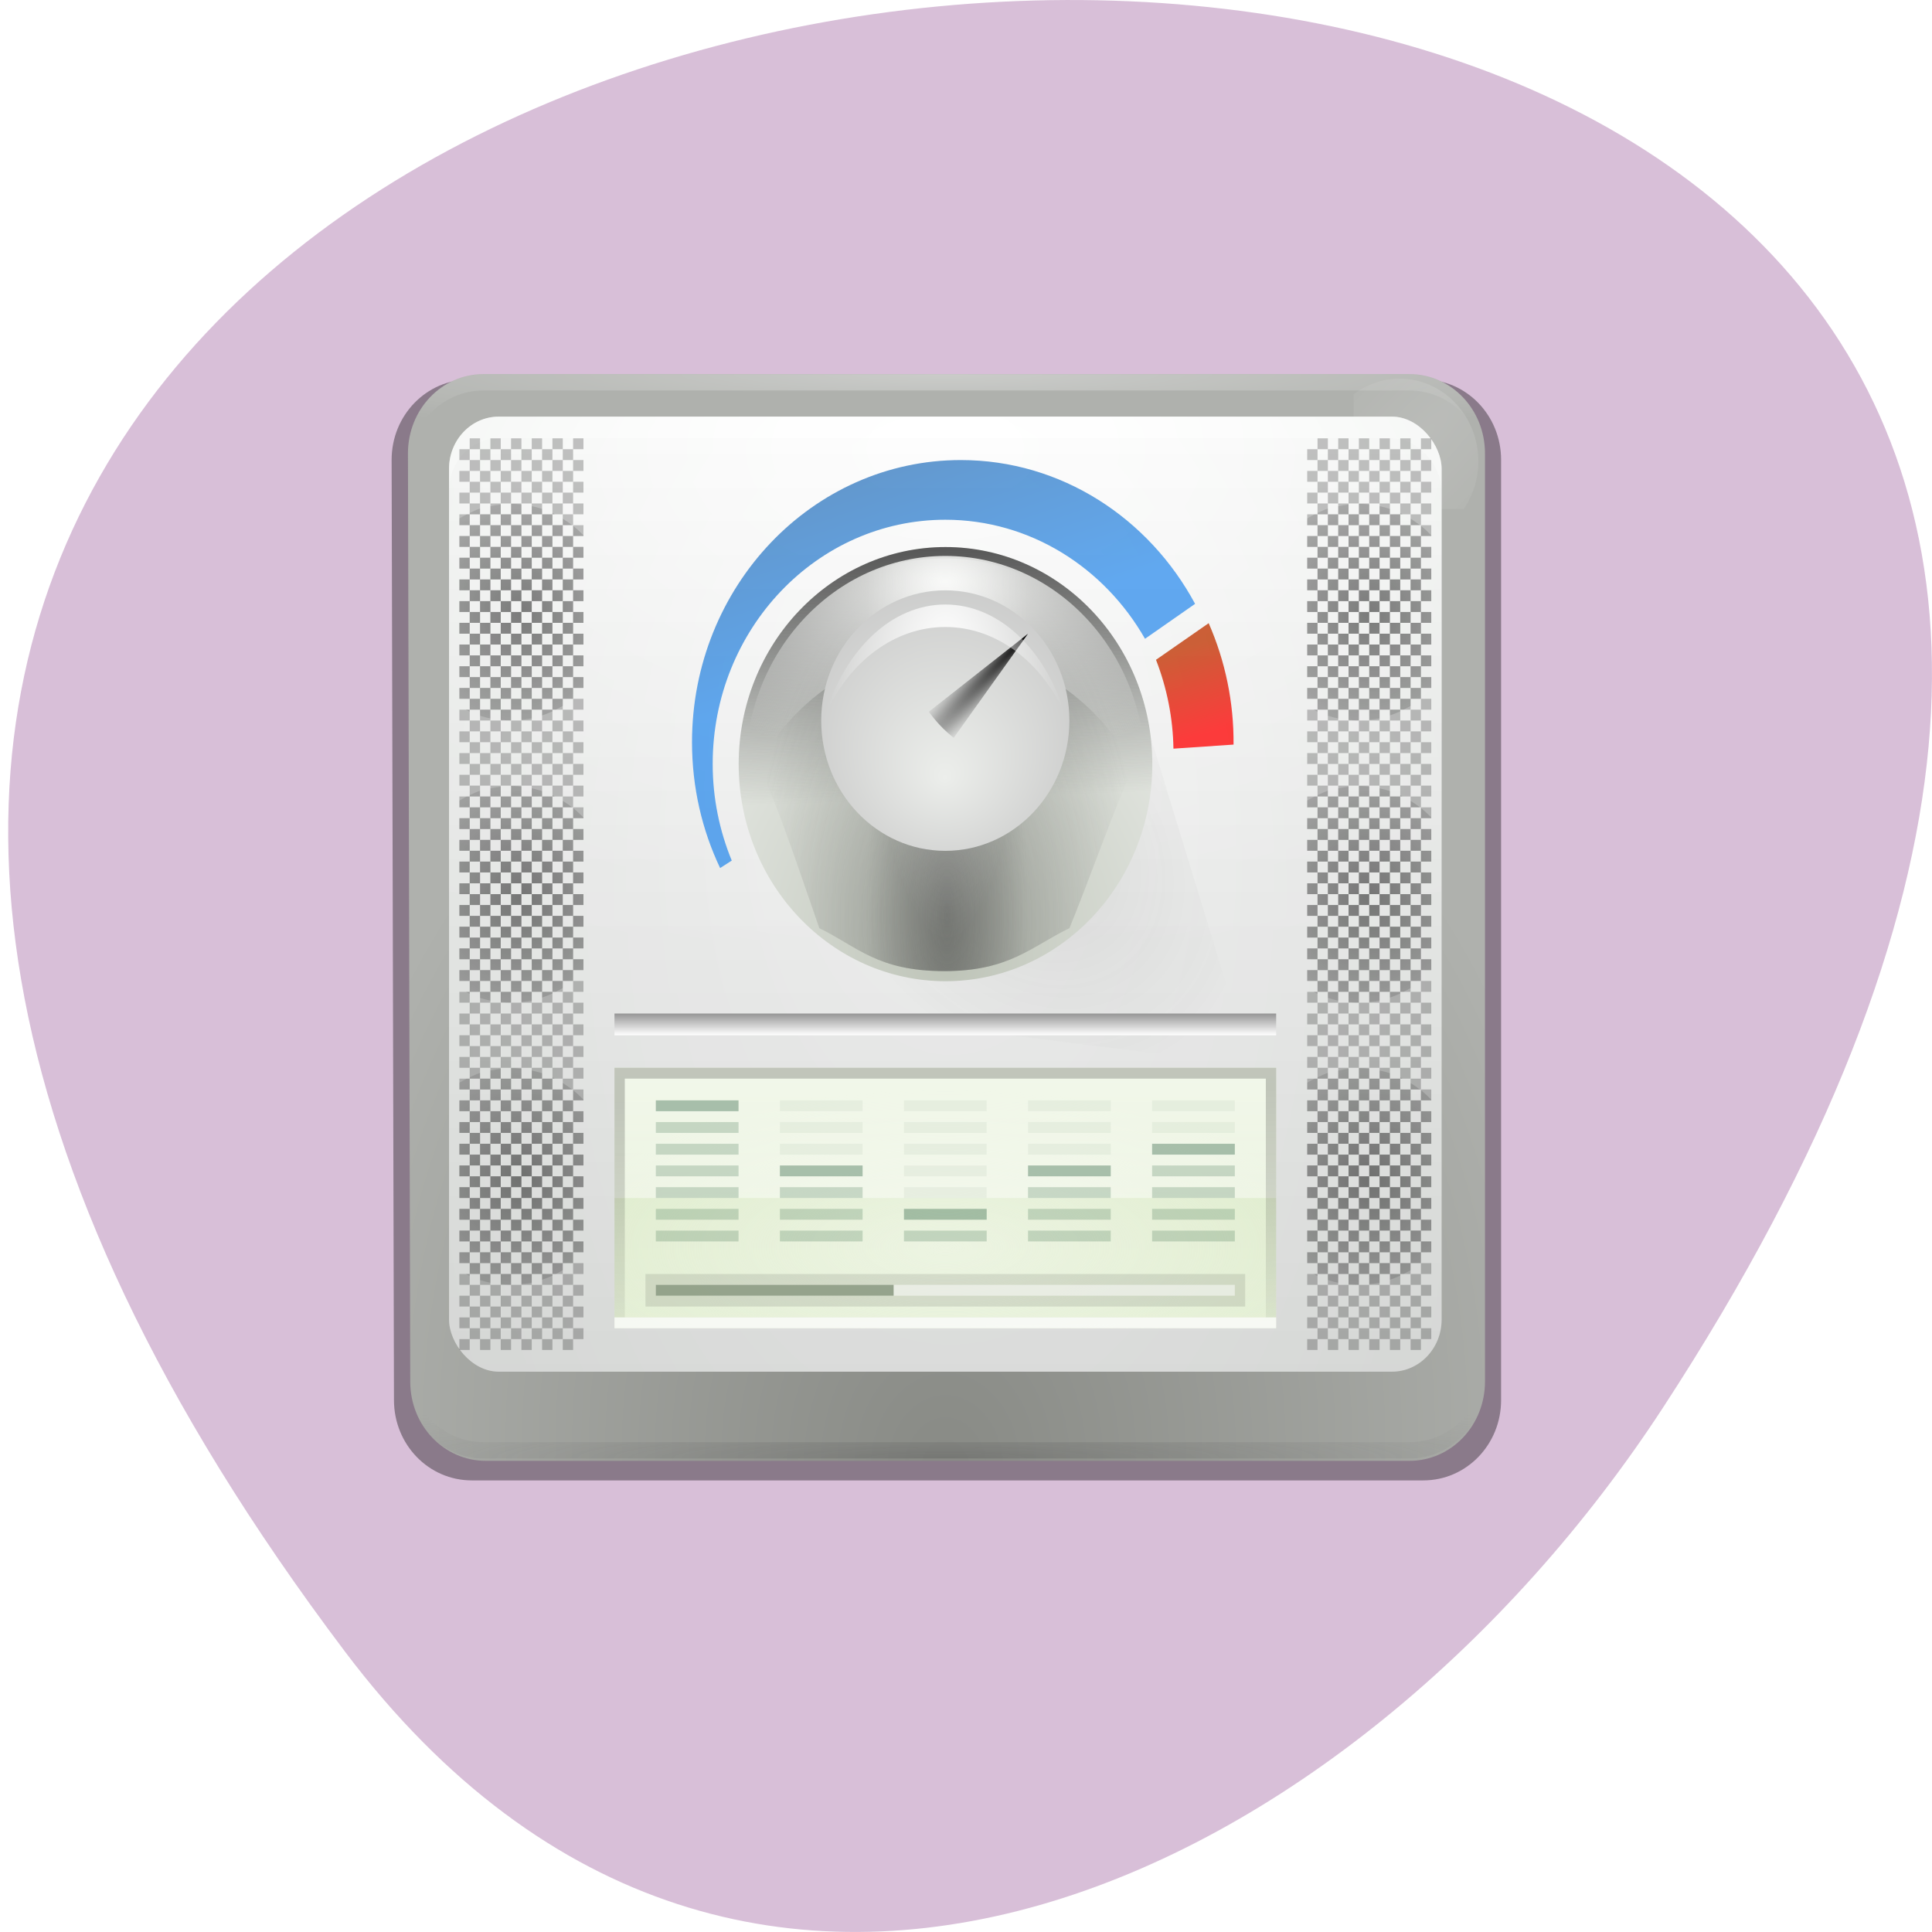 <svg xmlns="http://www.w3.org/2000/svg" xmlns:xlink="http://www.w3.org/1999/xlink" viewBox="0 0 256 256"><defs><path id="0" d="m 69.46 48.49 c 0 4.584 -3.081 8.3 -6.881 8.3 -3.8 0 -6.881 -3.716 -6.881 -8.3 0 -4.584 3.081 -8.3 6.881 -8.3 3.8 0 6.881 3.716 6.881 8.3 z"/><path id="1" d="M 20,23 H21 V24 H20 z" style="opacity:0.234"/><path id="2" d="M 22,21 H23 V22 H22 z" style="opacity:0.234"/><path id="3" d="M 23,22 H24 V23 H23 z" style="opacity:0.234"/><path id="4" d="M 20,21 H21 V22 H20 z" style="opacity:0.234"/><path id="5" d="M 21,22 H22 V23 H21 z" style="opacity:0.234"/><path id="6" d="M 22,23 H23 V24 H22 z" style="opacity:0.234"/><use id="7" xlink:href="#m"/><path id="8" d="M 21,20 H22 V21 H21 z" style="opacity:0.234"/><path id="m" d="M 23,20 H24 V21 H23 z" style="opacity:0.234"/><path id="n" d="m 47.938 48.28 c 3.854 4.852 5.979 11.403 8.06 17.09 c 2.435 1.124 3.697 2.617 8 2.617 4.159 0 5.565 -1.493 8 -2.617 2.422 -5.625 4.239 -11.712 8.344 -17.09 -4.138 -2.389 -10.158 -4.157 -16.13 -4.149 -6.21 0.009 -12.363 1.887 -16.281 4.149 z"/><path id="o" d="M 21,20 H22 V21 H21 z" style="opacity:0.234"/><filter id="D" height="1.564" y="-0.282" width="1.561" x="-0.281"><feGaussianBlur stdDeviation="1.41"/></filter><filter id="C"><feGaussianBlur stdDeviation="0.554"/></filter><filter id="E"><feGaussianBlur stdDeviation="0.282"/></filter><filter id="9"><feGaussianBlur stdDeviation="2.061"/></filter><filter id="B" height="1.641" y="-0.32" width="1.587" x="-0.293"><feGaussianBlur stdDeviation="4.314"/></filter><filter id="A"><feGaussianBlur stdDeviation="0.413"/></filter><linearGradient gradientTransform="matrix(0.887 0 0 1 7.211 0)" gradientUnits="userSpaceOnUse" y2="106.46" x2="74.09" y1="78.39" x1="73.65" id="L" xlink:href="#K"/><linearGradient id="K"><stop/><stop offset="1" style="stop-opacity:0"/></linearGradient><linearGradient gradientTransform="matrix(0.889 0 0 1 7.111 0)" gradientUnits="userSpaceOnUse" y2="115.09" x2="0" y1="76" id="N" xlink:href="#M"/><linearGradient gradientUnits="userSpaceOnUse" y2="36.559" x2="64.03" y1="20" x1="58.722" id="P"><stop style="stop-color:#0057ae"/><stop offset="1" style="stop-color:#0075ea"/></linearGradient><linearGradient gradientTransform="matrix(1 0 0 0.977 0 2.364)" y2="9.502" x2="0" y1="119" gradientUnits="userSpaceOnUse" id="O" xlink:href="#K"/><linearGradient id="M"><stop style="stop-color:#fff"/><stop offset="1" style="stop-color:#fff;stop-opacity:0"/></linearGradient><linearGradient gradientTransform="matrix(0.8 0 0 1.2 12.8 -20)" gradientUnits="userSpaceOnUse" y2="100" x2="0" y1="71.18" id="F"><stop style="stop-color:#d8e8c2"/><stop offset="1" style="stop-color:#e4efd5"/></linearGradient><linearGradient gradientUnits="userSpaceOnUse" y2="44.875" x2="90.27" y1="36.881" x1="88.13" id="G"><stop style="stop-color:#bf3400"/><stop offset="1" style="stop-color:#ff0707"/></linearGradient><linearGradient id="J"><stop style="stop-color:#474747"/><stop offset="1" style="stop-color:#474747;stop-opacity:0"/></linearGradient><linearGradient gradientTransform="matrix(0.667 0 0 1 21.333 -8)" gradientUnits="userSpaceOnUse" y2="81" x2="0" y1="76.82" id="H"><stop style="stop-color:#232323"/><stop offset="1" style="stop-color:#fff"/></linearGradient><linearGradient gradientUnits="userSpaceOnUse" y2="49.763" x2="63.891" y1="40.19" x1="63.51" id="I"><stop style="stop-color:#575757"/><stop offset="1" style="stop-color:#575757;stop-opacity:0"/></linearGradient><radialGradient gradientUnits="userSpaceOnUse" gradientTransform="matrix(1.083 0 0 0.406 -5.315 51.26)" r="36" cy="101.76" cx="64" id="e"><stop style="stop-color:#f3f8ec"/><stop offset="1" style="stop-color:#f3f8ec;stop-opacity:0"/></radialGradient><radialGradient r="6" cy="34.02" cx="23" gradientTransform="matrix(2.421 0 0 2.606 -32.68 -2.617)" gradientUnits="userSpaceOnUse" id="d" xlink:href="#K"/><radialGradient r="6" cy="34.02" cx="23" gradientTransform="matrix(2.421 0 0 2.606 49.32 -54.617)" gradientUnits="userSpaceOnUse" id="c" xlink:href="#K"/><radialGradient gradientUnits="userSpaceOnUse" gradientTransform="matrix(1.682 0 0 0.926 -43.651 7.859)" r="18.469" cy="25.24" cx="64" id="f"><stop style="stop-color:#f5f6f4"/><stop offset="1" style="stop-color:#f5f6f4;stop-opacity:0"/></radialGradient><radialGradient gradientUnits="userSpaceOnUse" gradientTransform="matrix(0.773 0 0 1.357 14.578 -21.778)" r="16.203" cy="63.65" cx="64.14" id="g" xlink:href="#J"/><radialGradient gradientUnits="userSpaceOnUse" gradientTransform="matrix(1.105 0 0 2.025 -6.697 -34.832)" r="10.438" cy="36.13" cx="64" id="k" xlink:href="#M"/><radialGradient r="6" cy="34.02" cx="23" gradientTransform="matrix(2.421 0 0 2.606 49.32 -28.617)" gradientUnits="userSpaceOnUse" id="b" xlink:href="#K"/><radialGradient gradientTransform="matrix(3.834 -3.834 0.402 0.402 -191.06 263.67)" gradientUnits="userSpaceOnUse" r="4.797" cy="44" cx="64" id="j"><stop/><stop offset="1" style="stop-color:#d2d2d2;stop-opacity:0"/></radialGradient><radialGradient gradientUnits="userSpaceOnUse" gradientTransform="matrix(0.795 -0.795 1.005 1.005 -41.25 57.27)" r="16.344" cy="55.784" cx="72.38" id="h"><stop style="stop-color:#242424"/><stop offset="1" style="stop-color:#242424;stop-opacity:0"/></radialGradient><radialGradient r="16.203" cy="63.65" cx="64.14" gradientTransform="matrix(0.319 0 0 1.222 43.706 -13.195)" gradientUnits="userSpaceOnUse" id="i" xlink:href="#J"/><radialGradient gradientUnits="userSpaceOnUse" gradientTransform="matrix(1.462 0 0 0.103 -29.622 15.745)" r="52.08" cy="-35.594" cx="64.11" id="S" xlink:href="#M"/><radialGradient r="6.03" cy="18" cx="18.03" gradientTransform="matrix(1.584 -1.584 6.865 6.865 -133.59 -76.5)" gradientUnits="userSpaceOnUse" id="T" xlink:href="#M"/><radialGradient r="6" cy="34.02" cx="23" gradientTransform="matrix(2.421 0 0 2.606 -32.68 -28.617)" gradientUnits="userSpaceOnUse" id="a" xlink:href="#K"/><radialGradient r="6" cy="34.02" cx="23" gradientTransform="matrix(2.421 0 0 2.606 49.32 -2.617)" gradientUnits="userSpaceOnUse" id="l" xlink:href="#K"/><radialGradient r="48" fy="115.19" cy="112.06" cx="64" gradientTransform="matrix(1.304 0 0 1.565 -19.446 -66.942)" gradientUnits="userSpaceOnUse" id="Q"><stop style="stop-color:#888a85"/><stop offset="1" style="stop-color:#afb1ad"/></radialGradient><radialGradient r="52.08" cy="-35.594" cx="64.11" gradientTransform="matrix(1.462 0 0 0.103 -29.622 15.745)" gradientUnits="userSpaceOnUse" id="R"><stop style="stop-color:#515151"/><stop offset="1" style="stop-color:#8b8b8b;stop-opacity:0"/></radialGradient><radialGradient gradientUnits="userSpaceOnUse" gradientTransform="matrix(1.883 0 0 1.056 -56.5 2.88)" r="48" cy="15.22" cx="64" id="U" xlink:href="#M"/><radialGradient gradientUnits="userSpaceOnUse" gradientTransform="matrix(1.511 0 0 1.823 -32.01 -39.923)" r="6.881" fy="50.5" cy="48.49" cx="62.58" id="Z"><stop style="stop-color:#eceeeb"/><stop offset="1" style="stop-color:#c2c2c2"/></radialGradient><radialGradient gradientUnits="userSpaceOnUse" gradientTransform="matrix(1.406 0 0 1.696 -25.384 -35.985)" r="6.881" fy="54.44" fx="62.66" cy="53.09" cx="62.58" id="V"><stop style="stop-color:#bec4b8"/><stop offset="1" style="stop-color:#e5e8e3"/></radialGradient><radialGradient gradientUnits="userSpaceOnUse" gradientTransform="matrix(2.421 0 0 2.606 -32.68 -54.617)" r="6" cy="34.02" cx="23" id="Y" xlink:href="#K"/><radialGradient gradientUnits="userSpaceOnUse" gradientTransform="matrix(1.537 0 0 2.448 -34.34 -94.19)" r="48" fy="53.45" fx="64.5" cy="74.72" cx="64" id="W"><stop style="stop-color:#fff"/><stop offset="1" style="stop-color:#ebeeeb"/></radialGradient><radialGradient r="16.203" cy="63.65" cx="64.14" gradientTransform="matrix(0.319 0 0 1.222 43.706 -13.195)" gradientUnits="userSpaceOnUse" id="X" xlink:href="#M"/></defs><g transform="translate(0 -796.36)"><path d="m 45.729 1015.23 c -200.97 -266.38 352.09 -304.22 174.6 -32.31 -40.462 61.991 -121.38 102.86 -174.6 32.31 z" style="fill:#d8bfd8;color:#000"/><g transform="matrix(1.37 0 0 1.438 37.58 828.56)"><path transform="matrix(1.013 0 0 1.013 -0.848 -0.166)" d="m 18.572 12.583 h 91.08 c 4.115 0 7.428 3.257 7.428 7.304 v 85.53 c 0 4.046 -3.313 7.304 -7.428 7.304 h -90.85 c -4.115 0 -7.428 -3.257 -7.428 -7.304 l -0.224 -85.53 c 0 -4.046 3.313 -7.304 7.428 -7.304 z" style="opacity:0.6;filter:url(#9)"/><path d="m 19.331 12.08 h 89.56 c 4.046 0 7.304 3.257 7.304 7.304 v 85.53 c 0 4.046 -3.257 7.304 -7.304 7.304 h -89.34 c -4.046 0 -7.304 -3.257 -7.304 -7.304 l -0.221 -85.53 c 0 -4.046 3.257 -7.304 7.304 -7.304 z" style="fill:url(#Q)"/><path transform="matrix(-1 0 0 1 128.06 0)" d="m 20.13 12.5 c -4.209 0 -7.625 3.416 -7.625 7.625 0 1.634 0.53 3.133 1.406 4.375 h 10.656 v -10.563 c -1.252 -0.9 -2.779 -1.438 -4.438 -1.438 z" id="p" style="fill:url(#T);opacity:0.375;filter:url(#D)"/><use xlink:href="#p" transform="matrix(-1 0 0 1 128.06 0)"/><rect rx="4.804" y="16" x="16" height="88" width="96" style="fill:url(#W)"/><rect width="96" height="88" x="16" y="16" rx="4.804" style="fill:url(#U)"/><rect rx="4.804" y="18" x="16" height="86" width="96" style="fill:url(#O);opacity:0.135"/><path d="m 19.344 12.09 c -4.046 0 -7.313 3.235 -7.313 7.281 v 1.406 c 0.05 -4 3.298 -7.188 7.313 -7.188 h 89.53 c 4.046 0 7.313 3.235 7.313 7.281 v -1.5 c 0 -4.046 -3.266 -7.281 -7.313 -7.281 h -89.53 z" style="fill:url(#S);opacity:0.583;filter:url(#E)"/><path transform="matrix(1 0 0 -1 0 124.09)" d="m 19.344 12.09 c -4.046 0 -7.313 3.235 -7.313 7.281 v 1.406 c 0.05 -4 3.298 -7.188 7.313 -7.188 h 89.53 c 4.046 0 7.313 3.235 7.313 7.281 v -1.5 c 0 -4.046 -3.266 -7.281 -7.313 -7.281 h -89.53 z" style="fill:url(#R);opacity:0.583;filter:url(#E)"/><path d="m 81.53 42.5 l -25.496 27.09 c 0.182 0.607 0.383 1.203 0.625 1.781 l 28.871 3.445 c 2.372 -1.507 4.365 -3.557 5.813 -5.969 l -8.25 -25.719 c -0.509 -0.223 -1.03 -0.449 -1.563 -0.625 z" style="fill:url(#h);opacity:0.313;filter:url(#B)"/><use transform="matrix(2.907 0 0 2.41 -117.9 -68.842)" xlink:href="#0" style="fill:url(#V)"/><use transform="matrix(2.907 0 0 2.41 -117.9 -68.842)" xlink:href="#0" style="fill:url(#I);opacity:0.609"/><use transform="matrix(1.512 0 0 1.512 -32.857 -35.705)" xlink:href="#n" style="fill:url(#g);opacity:0.411;filter:url(#C)"/><use transform="matrix(1.512 0 0 1.512 -32.857 -35.705)" xlink:href="#n" style="fill:url(#i);opacity:0.411;filter:url(#C)"/><path d="m 64 28.835 c -10.678 0 -19.342 8.843 -19.342 19.742 0 0.625 0.043 1.227 0.098 1.837 c 3.213 -7.599 10.625 -12.928 19.244 -12.928 c 8.62 0 16.03 5.329 19.244 12.928 0.056 -0.61 0.098 -1.213 0.098 -1.837 0 -10.899 -8.664 -19.742 -19.342 -19.742 z" style="fill:url(#f)"/><use transform="matrix(1.512 0 0 -1.512 -32.857 131.86)" xlink:href="#n" style="fill:url(#X);opacity:0.411;filter:url(#C)"/><use transform="matrix(1.744 0 0 1.446 -45.14 -26.11)" xlink:href="#0" style="fill:url(#Z)"/><path d="m 72 36 l -9.594 7.188 c 0.687 0.917 1.49 1.719 2.406 2.406 l 7.188 -9.594 z" style="fill:url(#j)"/><path d="m 64 33.31 c -5.188 0 -9.626 4.13 -11.53 9.996 2.285 -4.733 6.603 -7.924 11.53 -7.924 4.926 0 9.245 3.192 11.53 7.924 c -1.903 -5.866 -6.341 -9.996 -11.53 -9.996 z" style="fill:url(#k);filter:url(#A)"/><path d="M 32,71 H96 V73 H32 z" style="fill:url(#H)"/><path d="m 65.5 20 c -14.352 0 -26 11.648 -26 26 0 4.164 0.976 8.103 2.719 11.594 l 1.125 -0.688 c -1.181 -2.733 -1.844 -5.741 -1.844 -8.906 0 -12.42 10.08 -22.5 22.5 -22.5 c 8.201 0 15.38 4.407 19.313 10.969 l 4.844 -3.219 c -4.463 -7.899 -12.942 -13.25 -22.656 -13.25 z" style="fill:url(#P);opacity:0.609"/><path d="m 89.47 35.03 l -5.094 3.375 c 1.058 2.595 1.642 5.375 1.688 8.188 l 5.813 -0.375 c 0.036 -3.866 -0.794 -7.689 -2.406 -11.188 z" style="fill:url(#G);opacity:0.776"/><path d="M 32,76 H96 V100 H32 z" style="fill:url(#F)"/><path d="M 32,76 H96 V100 H32 z" style="fill:url(#e);opacity:0.625"/><path d="M 32,76 H96 V88 H32 z" style="fill:url(#N);opacity:0.625"/><path d="m 32.5 76.5 h 63 v 23 h -63 z" style="fill:none;opacity:0.203;stroke:url(#L);stroke-linecap:round"/><path d="M 32,99 H96 V100 H32 z" style="fill:#fff;opacity:0.776"/><g style="fill:#336746"><path d="M 36,79 H44 V80 H36 z" style="opacity:0.385"/><path d="M 36,81 H44 V82 H36 z" style="opacity:0.224"/><path d="M 36,83 H44 V84 H36 z" style="opacity:0.224"/><path d="M 36,85 H44 V86 H36 z" style="opacity:0.224"/><path d="M 36,87 H44 V88 H36 z" style="opacity:0.224"/><path d="M 36,89 H44 V90 H36 z" style="opacity:0.224"/><path d="M 36,91 H44 V92 H36 z" style="opacity:0.224"/><path d="M 48,85 H56 V86 H48 z" style="opacity:0.385"/><path d="M 48,87 H56 V88 H48 z" style="opacity:0.224"/><path d="M 48,89 H56 V90 H48 z" style="opacity:0.224"/><path d="M 48,91 H56 V92 H48 z" style="opacity:0.224"/><path d="M 60,89 H68 V90 H60 z" style="opacity:0.385"/><path d="M 60,91 H68 V92 H60 z" style="opacity:0.224"/><path d="M 72,85 H80 V86 H72 z" style="opacity:0.385"/><path d="M 72,87 H80 V88 H72 z" style="opacity:0.224"/><path d="M 72,89 H80 V90 H72 z" style="opacity:0.224"/><path d="M 72,91 H80 V92 H72 z" style="opacity:0.224"/><path d="M 84,83 H92 V84 H84 z" style="opacity:0.385"/><path d="M 84,85 H92 V86 H84 z" style="opacity:0.224"/><path d="M 84,87 H92 V88 H84 z" style="opacity:0.224"/><path d="M 84,89 H92 V90 H84 z" style="opacity:0.224"/><path d="M 84,91 H92 V92 H84 z" style="opacity:0.224"/></g><path d="M 35,95 H93 V98 H35 z" style="opacity:0.099"/><g transform="scale(1 -1)"><path d="M 36,-97 H92 V-96 H36 z" style="fill:#fff;opacity:0.505"/><path d="M 36,-97 H59 V-96 H36 z" style="fill:#455c38;opacity:0.505"/></g><g style="fill:#336746"><path d="M 60,87 H68 V88 H60 z" style="opacity:0.062"/><path d="M 60,85 H68 V86 H60 z" style="opacity:0.062"/><path d="M 60,83 H68 V84 H60 z" style="opacity:0.062"/><path d="M 60,81 H68 V82 H60 z" style="opacity:0.062"/><path d="M 60,79 H68 V80 H60 z" style="opacity:0.062"/><path d="M 48,83 H56 V84 H48 z" style="opacity:0.062"/><path d="M 48,81 H56 V82 H48 z" style="opacity:0.062"/><path d="M 48,79 H56 V80 H48 z" style="opacity:0.062"/><path d="M 72,83 H80 V84 H72 z" style="opacity:0.062"/><path d="M 72,81 H80 V82 H72 z" style="opacity:0.062"/><path d="M 72,79 H80 V80 H72 z" style="opacity:0.062"/><path d="M 84,81 H92 V82 H84 z" style="opacity:0.062"/><path d="M 84,79 H92 V80 H84 z" style="opacity:0.062"/></g><g><g transform="translate(-3 -2)"><use xlink:href="#1"/><use xlink:href="#5"/><use xlink:href="#2"/><use xlink:href="#m"/><use xlink:href="#3"/><use xlink:href="#6"/><use xlink:href="#4"/><use xlink:href="#o"/></g><g transform="translate(-3 2)"><use xlink:href="#1"/><use xlink:href="#5"/><use xlink:href="#2"/><use xlink:href="#m"/><use xlink:href="#3"/><use xlink:href="#6"/><use xlink:href="#4"/><use xlink:href="#o"/></g><g transform="translate(-3 6)"><use xlink:href="#1"/><use xlink:href="#5"/><use xlink:href="#2"/><use xlink:href="#7"/><use xlink:href="#3"/><use xlink:href="#6"/><use xlink:href="#4"/><use xlink:href="#o"/></g><g transform="translate(-3 10)"><use xlink:href="#1"/><use xlink:href="#5"/><use xlink:href="#2"/><use xlink:href="#7"/><use xlink:href="#3"/><use xlink:href="#6"/><use xlink:href="#4"/><use xlink:href="#8"/></g><g transform="translate(-3 14)"><use xlink:href="#1"/><use xlink:href="#5"/><use xlink:href="#2"/><use xlink:href="#7"/><use xlink:href="#3"/><use xlink:href="#6"/><use xlink:href="#4"/><use xlink:href="#8"/></g><g transform="translate(-3 18)"><use xlink:href="#1"/><use xlink:href="#5"/><use xlink:href="#2"/><use xlink:href="#7"/><use xlink:href="#3"/><use xlink:href="#6"/><use xlink:href="#4"/><use xlink:href="#8"/></g><g transform="translate(-3 22)"><use xlink:href="#1"/><use xlink:href="#5"/><use xlink:href="#2"/><use xlink:href="#7"/><use xlink:href="#3"/><use xlink:href="#6"/><use xlink:href="#4"/><use xlink:href="#8"/></g><g transform="translate(-3 26)"><use xlink:href="#1"/><use xlink:href="#5"/><use xlink:href="#2"/><use xlink:href="#7"/><use xlink:href="#3"/><use xlink:href="#6"/><use xlink:href="#4"/><use xlink:href="#8"/></g><g transform="translate(-3 30)"><use xlink:href="#1"/><use xlink:href="#5"/><use xlink:href="#2"/><use xlink:href="#7"/><use xlink:href="#3"/><use xlink:href="#6"/><use xlink:href="#4"/><use xlink:href="#8"/></g><g transform="translate(-3 34)"><use xlink:href="#1"/><use xlink:href="#5"/><use xlink:href="#2"/><use xlink:href="#7"/><use xlink:href="#3"/><use xlink:href="#6"/><use xlink:href="#4"/><use xlink:href="#8"/></g><g transform="translate(-3 38)"><use xlink:href="#1"/><use xlink:href="#5"/><use xlink:href="#2"/><use xlink:href="#7"/><use xlink:href="#3"/><use xlink:href="#6"/><use xlink:href="#4"/><use xlink:href="#8"/></g><g transform="translate(-3 42)"><use xlink:href="#1"/><use xlink:href="#5"/><use xlink:href="#2"/><use xlink:href="#7"/><use xlink:href="#3"/><use xlink:href="#6"/><use xlink:href="#4"/><use xlink:href="#8"/></g><g transform="translate(-3 46)"><use xlink:href="#1"/><use xlink:href="#5"/><use xlink:href="#2"/><use xlink:href="#7"/><use xlink:href="#3"/><use xlink:href="#6"/><use xlink:href="#4"/><use xlink:href="#8"/></g><g transform="translate(-3 50)"><use xlink:href="#1"/><use xlink:href="#5"/><use xlink:href="#2"/><use xlink:href="#7"/><use xlink:href="#3"/><use xlink:href="#6"/><use xlink:href="#4"/><use xlink:href="#8"/></g><g transform="translate(-3 54)"><use xlink:href="#1"/><use xlink:href="#5"/><use xlink:href="#2"/><use xlink:href="#7"/><use xlink:href="#3"/><use xlink:href="#6"/><use xlink:href="#4"/><use xlink:href="#8"/></g><g transform="translate(-3 58)"><use xlink:href="#1"/><use xlink:href="#5"/><use xlink:href="#2"/><use xlink:href="#7"/><use xlink:href="#3"/><use xlink:href="#6"/><use xlink:href="#4"/><use xlink:href="#8"/></g><g transform="translate(-3 62)"><use xlink:href="#1"/><use xlink:href="#5"/><use xlink:href="#2"/><use xlink:href="#7"/><use xlink:href="#3"/><use xlink:href="#6"/><use xlink:href="#4"/><use xlink:href="#8"/></g><g transform="translate(-3 66)"><use xlink:href="#1"/><use xlink:href="#5"/><use xlink:href="#2"/><use xlink:href="#7"/><use xlink:href="#3"/><use xlink:href="#6"/><use xlink:href="#4"/><use xlink:href="#8"/></g><g transform="translate(-3 70)"><use xlink:href="#1"/><use xlink:href="#5"/><use xlink:href="#2"/><use xlink:href="#7"/><use xlink:href="#3"/><use xlink:href="#6"/><use xlink:href="#4"/><use xlink:href="#8"/></g><g transform="translate(-3 74)"><use xlink:href="#1"/><use xlink:href="#5"/><use xlink:href="#2"/><use xlink:href="#7"/><use xlink:href="#3"/><use xlink:href="#6"/><use xlink:href="#4"/><use xlink:href="#8"/></g><g transform="translate(-3 78)"><use xlink:href="#1"/><use xlink:href="#5"/><use xlink:href="#2"/><use xlink:href="#7"/><use xlink:href="#3"/><use xlink:href="#6"/><use xlink:href="#4"/><use xlink:href="#8"/></g><g transform="translate(1 -2)"><use xlink:href="#1"/><use xlink:href="#5"/><use xlink:href="#2"/><use xlink:href="#7"/><use xlink:href="#3"/><use xlink:href="#6"/><use xlink:href="#4"/><use xlink:href="#8"/></g><g transform="translate(1 2)"><use xlink:href="#1"/><use xlink:href="#5"/><use xlink:href="#2"/><use xlink:href="#7"/><use xlink:href="#3"/><use xlink:href="#6"/><use xlink:href="#4"/><use xlink:href="#8"/></g><g transform="translate(1 6)"><use xlink:href="#1"/><use xlink:href="#5"/><use xlink:href="#2"/><use xlink:href="#7"/><use xlink:href="#3"/><use xlink:href="#6"/><use xlink:href="#4"/><use xlink:href="#8"/></g><g transform="translate(1 10)"><use xlink:href="#1"/><use xlink:href="#5"/><use xlink:href="#2"/><use xlink:href="#7"/><use xlink:href="#3"/><use xlink:href="#6"/><use xlink:href="#4"/><use xlink:href="#8"/></g><g transform="translate(1 14)"><use xlink:href="#1"/><use xlink:href="#5"/><use xlink:href="#2"/><use xlink:href="#7"/><use xlink:href="#3"/><use xlink:href="#6"/><use xlink:href="#4"/><use xlink:href="#8"/></g><g transform="translate(1 18)"><use xlink:href="#1"/><use xlink:href="#5"/><use xlink:href="#2"/><use xlink:href="#7"/><use xlink:href="#3"/><use xlink:href="#6"/><use xlink:href="#4"/><use xlink:href="#8"/></g><g transform="translate(1 22)"><use xlink:href="#1"/><use xlink:href="#5"/><use xlink:href="#2"/><use xlink:href="#7"/><use xlink:href="#3"/><use xlink:href="#6"/><use xlink:href="#4"/><use xlink:href="#8"/></g><g transform="translate(1 26)"><use xlink:href="#1"/><use xlink:href="#5"/><use xlink:href="#2"/><use xlink:href="#7"/><use xlink:href="#3"/><use xlink:href="#6"/><use xlink:href="#4"/><use xlink:href="#8"/></g><g transform="translate(1 30)"><use xlink:href="#1"/><use xlink:href="#5"/><use xlink:href="#2"/><use xlink:href="#7"/><use xlink:href="#3"/><use xlink:href="#6"/><use xlink:href="#4"/><use xlink:href="#8"/></g><g transform="translate(1 34)"><use xlink:href="#1"/><use xlink:href="#5"/><use xlink:href="#2"/><use xlink:href="#7"/><use xlink:href="#3"/><use xlink:href="#6"/><use xlink:href="#4"/><use xlink:href="#8"/></g><g transform="translate(1 38)"><use xlink:href="#1"/><use xlink:href="#5"/><use xlink:href="#2"/><use xlink:href="#7"/><use xlink:href="#3"/><use xlink:href="#6"/><use xlink:href="#4"/><use xlink:href="#8"/></g><g transform="translate(1 42)"><use xlink:href="#1"/><use xlink:href="#5"/><use xlink:href="#2"/><use xlink:href="#7"/><use xlink:href="#3"/><use xlink:href="#6"/><use xlink:href="#4"/><use xlink:href="#8"/></g><g transform="translate(1 46)"><use xlink:href="#1"/><use xlink:href="#5"/><use xlink:href="#2"/><use xlink:href="#7"/><use xlink:href="#3"/><use xlink:href="#6"/><use xlink:href="#4"/><use xlink:href="#8"/></g><g transform="translate(1 50)"><use xlink:href="#1"/><use xlink:href="#5"/><use xlink:href="#2"/><use xlink:href="#7"/><use xlink:href="#3"/><use xlink:href="#6"/><use xlink:href="#4"/><use xlink:href="#8"/></g><g transform="translate(1 54)"><use xlink:href="#1"/><use xlink:href="#5"/><use xlink:href="#2"/><use xlink:href="#7"/><use xlink:href="#3"/><use xlink:href="#6"/><use xlink:href="#4"/><use xlink:href="#8"/></g><g transform="translate(1 58)"><use xlink:href="#1"/><use xlink:href="#5"/><use xlink:href="#2"/><use xlink:href="#7"/><use xlink:href="#3"/><use xlink:href="#6"/><use xlink:href="#4"/><use xlink:href="#8"/></g><g transform="translate(1 62)"><use xlink:href="#1"/><use xlink:href="#5"/><use xlink:href="#2"/><use xlink:href="#7"/><use xlink:href="#3"/><use xlink:href="#6"/><use xlink:href="#4"/><use xlink:href="#8"/></g><g transform="translate(1 66)"><use xlink:href="#1"/><use xlink:href="#5"/><use xlink:href="#2"/><use xlink:href="#7"/><use xlink:href="#3"/><use xlink:href="#6"/><use xlink:href="#4"/><use xlink:href="#8"/></g><g transform="translate(1 70)"><use xlink:href="#1"/><use xlink:href="#5"/><use xlink:href="#2"/><use xlink:href="#7"/><use xlink:href="#3"/><use xlink:href="#6"/><use xlink:href="#4"/><use xlink:href="#8"/></g><g transform="translate(1 74)"><use xlink:href="#1"/><use xlink:href="#5"/><use xlink:href="#2"/><use xlink:href="#7"/><use xlink:href="#3"/><use xlink:href="#6"/><use xlink:href="#4"/><use xlink:href="#8"/></g><g transform="translate(1 78)"><use xlink:href="#1"/><use xlink:href="#5"/><use xlink:href="#2"/><use xlink:href="#7"/><use xlink:href="#3"/><use xlink:href="#6"/><use xlink:href="#4"/><use xlink:href="#8"/></g><g transform="translate(5 -2)"><use xlink:href="#1"/><use xlink:href="#5"/><use xlink:href="#2"/><use xlink:href="#7"/><use xlink:href="#3"/><use xlink:href="#6"/><use xlink:href="#4"/><use xlink:href="#8"/></g><g transform="translate(5 2)"><use xlink:href="#1"/><use xlink:href="#5"/><use xlink:href="#2"/><use xlink:href="#7"/><use xlink:href="#3"/><use xlink:href="#6"/><use xlink:href="#4"/><use xlink:href="#8"/></g><g transform="translate(5 6)"><use xlink:href="#1"/><use xlink:href="#5"/><use xlink:href="#2"/><use xlink:href="#7"/><use xlink:href="#3"/><use xlink:href="#6"/><use xlink:href="#4"/><use xlink:href="#8"/></g><g transform="translate(5 10)"><use xlink:href="#1"/><use xlink:href="#5"/><use xlink:href="#2"/><use xlink:href="#7"/><use xlink:href="#3"/><use xlink:href="#6"/><use xlink:href="#4"/><use xlink:href="#8"/></g><g transform="translate(5 14)"><use xlink:href="#1"/><use xlink:href="#5"/><use xlink:href="#2"/><use xlink:href="#7"/><use xlink:href="#3"/><use xlink:href="#6"/><use xlink:href="#4"/><use xlink:href="#8"/></g><g transform="translate(5 18)"><use xlink:href="#1"/><use xlink:href="#5"/><use xlink:href="#2"/><use xlink:href="#7"/><use xlink:href="#3"/><use xlink:href="#6"/><use xlink:href="#4"/><use xlink:href="#8"/></g><g transform="translate(5 22)"><use xlink:href="#1"/><use xlink:href="#5"/><use xlink:href="#2"/><use xlink:href="#7"/><use xlink:href="#3"/><use xlink:href="#6"/><use xlink:href="#4"/><use xlink:href="#8"/></g><g transform="translate(5 26)"><use xlink:href="#1"/><use xlink:href="#5"/><use xlink:href="#2"/><use xlink:href="#7"/><use xlink:href="#3"/><use xlink:href="#6"/><use xlink:href="#4"/><use xlink:href="#8"/></g><g transform="translate(5 30)"><use xlink:href="#1"/><use xlink:href="#5"/><use xlink:href="#2"/><use xlink:href="#7"/><use xlink:href="#3"/><use xlink:href="#6"/><use xlink:href="#4"/><use xlink:href="#8"/></g><g transform="translate(5 34)"><use xlink:href="#1"/><use xlink:href="#5"/><use xlink:href="#2"/><use xlink:href="#7"/><use xlink:href="#3"/><use xlink:href="#6"/><use xlink:href="#4"/><use xlink:href="#8"/></g><g transform="translate(5 38)"><use xlink:href="#1"/><use xlink:href="#5"/><use xlink:href="#2"/><use xlink:href="#7"/><use xlink:href="#3"/><use xlink:href="#6"/><use xlink:href="#4"/><use xlink:href="#8"/></g><g transform="translate(5 42)"><use xlink:href="#1"/><use xlink:href="#5"/><use xlink:href="#2"/><use xlink:href="#7"/><use xlink:href="#3"/><use xlink:href="#6"/><use xlink:href="#4"/><use xlink:href="#8"/></g><g transform="translate(5 46)"><use xlink:href="#1"/><use xlink:href="#5"/><use xlink:href="#2"/><use xlink:href="#7"/><use xlink:href="#3"/><use xlink:href="#6"/><use xlink:href="#4"/><use xlink:href="#8"/></g><g transform="translate(5 50)"><use xlink:href="#1"/><use xlink:href="#5"/><use xlink:href="#2"/><use xlink:href="#7"/><use xlink:href="#3"/><use xlink:href="#6"/><use xlink:href="#4"/><use xlink:href="#8"/></g><g transform="translate(5 54)"><use xlink:href="#1"/><use xlink:href="#5"/><use xlink:href="#2"/><use xlink:href="#7"/><use xlink:href="#3"/><use xlink:href="#6"/><use xlink:href="#4"/><use xlink:href="#8"/></g><g transform="translate(5 58)"><use xlink:href="#1"/><use xlink:href="#5"/><use xlink:href="#2"/><use xlink:href="#7"/><use xlink:href="#3"/><use xlink:href="#6"/><use xlink:href="#4"/><use xlink:href="#8"/></g><g transform="translate(5 62)"><use xlink:href="#1"/><use xlink:href="#5"/><use xlink:href="#2"/><use xlink:href="#7"/><use xlink:href="#3"/><use xlink:href="#6"/><use xlink:href="#4"/><use xlink:href="#8"/></g><g transform="translate(5 66)"><use xlink:href="#1"/><use xlink:href="#5"/><use xlink:href="#2"/><use xlink:href="#7"/><use xlink:href="#3"/><use xlink:href="#6"/><use xlink:href="#4"/><use xlink:href="#8"/></g><g transform="translate(5 70)"><use xlink:href="#1"/><use xlink:href="#5"/><use xlink:href="#2"/><use xlink:href="#7"/><use xlink:href="#3"/><use xlink:href="#6"/><use xlink:href="#4"/><use xlink:href="#8"/></g><g transform="translate(5 74)"><use xlink:href="#1"/><use xlink:href="#5"/><use xlink:href="#2"/><use xlink:href="#7"/><use xlink:href="#3"/><use xlink:href="#6"/><use xlink:href="#4"/><use xlink:href="#8"/></g><g transform="translate(5 78)"><use xlink:href="#1"/><use xlink:href="#5"/><use xlink:href="#2"/><use xlink:href="#7"/><use xlink:href="#3"/><use xlink:href="#6"/><use xlink:href="#4"/><use xlink:href="#8"/></g></g><path d="m 22 50.03 v 0.969 h 1 v -0.906 c -0.325 -0.033 -0.666 -0.061 -1 -0.063 z m 1 0.969 v 1 h 1 v -1 h -1 z m 1 0 h 1 v -0.5 c -0.325 -0.104 -0.662 -0.179 -1 -0.25 v 0.75 z m 1 0 v 1 h 1 v -1 h -1 z m 1 0 h 0.219 c -0.075 -0.036 -0.143 -0.091 -0.219 -0.125 v 0.125 z m 0 1 v 1 h 1 v -1 h -1 z m 1 0 h 0.906 c -0.29 -0.215 -0.594 -0.41 -0.906 -0.594 v 0.594 z m 0 1 v 1 h 1 v -1 h -1 z m 1 0 h 1 v -0.063 c -0.314 -0.311 -0.647 -0.607 -1 -0.875 v 0.938 z m 0 1 v 1 h 1 v -1 h -1 z m 0 1 h -1 v 1 h 1 v -1 z m 0 1 v 1 h 1 v -1 h -1 z m 0 1 h -1 v 1 h 1 v -1 z m 0 1 v 1 h 1 v -1 h -1 z m 0 1 h -1 v 1 h 1 v -1 z m 0 1 v 1 h 1 v -1 h -1 z m 0 1 h -1 v 1 h 1 v -1 z m 0 1 v 1 h 1 v -1 h -1 z m 0 1 h -1 v 1 h 1 v -1 z m 0 1 v 1 h 1 v -1 h -1 z m 0 1 h -1 v 1 h 1 v -1 z m 0 1 v 1 h 1 v -1 h -1 z m 0 1 h -1 v 1 h 0.969 c 0.007 -0.005 0.025 0.005 0.031 0 0.005 -0.004 -0.005 -0.027 0 -0.031 v -0.969 z m -1 1 h -1 v 1 h 0.313 c 0.23 -0.112 0.468 -0.215 0.688 -0.344 v -0.656 z m -1 1 h -1 v 0.531 c 0.344 -0.109 0.673 -0.231 1 -0.375 v -0.156 z m -1 0 v -1 h -1 v 1 h 1 z m -1 0 h -1 v 0.938 c 0.346 -0.035 0.666 -0.056 1 -0.125 v -0.813 z m -1 0 v -1 h -1 v 1 h 1 z m -1 0 h -1 v 0.938 c 0.316 0.03 0.645 0.063 0.969 0.063 c 0.01 0 0.021 0 0.031 0 v -1 z m -1 0 v -1 h -1 v 1 h 1 z m -1 0 h -1 v 0.563 c 0.322 0.1 0.665 0.183 1 0.25 v -0.813 z m -1 0 v -1 h -1 v 1 h 1 z m -1 0 h -0.375 c 0.126 0.061 0.246 0.131 0.375 0.188 v -0.188 z m 0 -1 v -1 h -1 v 1 h 1 z m 0 -1 h 1 v -1 h -1 v 1 z m 0 -1 v -1 h -1 v 1 h 1 z m 0 -1 h 1 v -1 h -1 v 1 z m 0 -1 v -1 h -1 v 1 h 1 z m 0 -1 h 1 v -1 h -1 v 1 z m 0 -1 v -1 h -1 v 1 h 1 z m 0 -1 h 1 v -1 h -1 v 1 z m 0 -1 v -1 h -1 v 1 h 1 z m 0 -1 h 1 v -1 h -1 v 1 z m 0 -1 v -1 h -1 v 1 h 1 z m 0 -1 h 1 v -1 h -1 v 1 z m 0 -1 v -1 h -1 v 1 h 1 z m 0 -1 h 1 v -1 h -1 v 1 z m 0 -1 v -1 h -1 v 1 h 1 z m 0 -1 h 1 v -1 h -1 v 1 z m 0 -1 v -1 h -0.281 c -0.244 0.116 -0.486 0.24 -0.719 0.375 v 0.625 h 1 z m 0 -1 h 1 v -0.531 c -0.348 0.109 -0.67 0.261 -1 0.406 v 0.125 z m 1 0 v 1 h 1 v -1 h -1 z m 1 0 h 1 v -0.906 c -0.346 0.033 -0.666 0.089 -1 0.156 v 0.75 z m 1 0 v 1 h 1 v -1 h -1 z m 1 1 v 1 h 1 v -1 h -1 z m 1 1 v 1 h 1 v -1 h -1 z m 1 0 h 1 v -1 h -1 v 1 z m 1 0 v 1 h 1 v -1 h -1 z m 1 1 v 1 h 1 v -1 h -1 z m 0 1 h -1 v 1 h 1 v -1 z m 0 1 v 1 h 1 v -1 h -1 z m 0 1 h -1 v 1 h 1 v -1 z m 0 1 v 1 h 1 v -1 h -1 z m 0 1 h -1 v 1 h 1 v -1 z m 0 1 v 1 h 1 v -1 h -1 z m 0 1 h -1 v 1 h 1 v -1 z m 0 1 v 1 h 1 v -1 h -1 z m 0 1 h -1 v 1 h 1 v -1 z m 0 1 v 1 h 1 v -1 h -1 z m 0 1 h -1 v 1 h 1 v -1 z m 0 1 v 1 h 1 v -1 h -1 z m 0 1 h -1 v 1 h 1 v -1 z m -1 0 v -1 h -1 v 1 h 1 z m -1 0 h -1 v 1 h 1 v -1 z m -1 0 v -1 h -1 v 1 h 1 z m -1 0 h -1 v 1 h 1 v -1 z m -1 0 v -1 h -1 v 1 h 1 z m -1 0 h -1 v 1 h 1 v -1 z m 0 -1 v -1 h -1 v 1 h 1 z m 0 -1 h 1 v -1 h -1 v 1 z m 0 -1 v -1 h -1 v 1 h 1 z m 0 -1 h 1 v -1 h -1 v 1 z m 0 -1 v -1 h -1 v 1 h 1 z m 0 -1 h 1 v -1 h -1 v 1 z m 0 -1 v -1 h -1 v 1 h 1 z m 0 -1 h 1 v -1 h -1 v 1 z m 0 -1 v -1 h -1 v 1 h 1 z m 0 -1 h 1 v -1 h -1 v 1 z m 0 -1 v -1 h -1 v 1 h 1 z m 0 -1 h 1 v -1 h -1 v 1 z m 0 -1 v -1 h -1 v 1 h 1 z m 0 -1 h 1 v -1 h -1 v 1 z m 1 0 v 1 h 1 v -1 h -1 z m 1 1 v 1 h 1 v -1 h -1 z m 1 1 v 1 h 1 v -1 h -1 z m 1 0 h 1 v -1 h -1 v 1 z m 0 1 v 1 h 1 v -1 h -1 z m 0 1 h -1 v 1 h 1 v -1 z m 0 1 v 1 h 1 v -1 h -1 z m 0 1 h -1 v 1 h 1 v -1 z m 0 1 v 1 h 1 v -1 h -1 z m 0 1 h -1 v 1 h 1 v -1 z m 0 1 v 1 h 1 v -1 h -1 z m 0 1 h -1 v 1 h 1 v -1 z m 0 1 v 1 h 1 v -1 h -1 z m 0 1 h -1 v 1 h 1 v -1 z m -1 0 v -1 h -1 v 1 h 1 z m -1 0 h -1 v 1 h 1 v -1 z m 0 -1 v -1 h -1 v 1 h 1 z m 0 -1 h 1 v -1 h -1 v 1 z m 0 -1 v -1 h -1 v 1 h 1 z m 0 -1 h 1 v -1 h -1 v 1 z m 0 -1 v -1 h -1 v 1 h 1 z m 0 -1 h 1 v -1 h -1 v 1 z m 0 -1 v -1 h -1 v 1 h 1 z m 0 -1 h 1 v -1 h -1 v 1 z m 0 -1 v -1 h -1 v 1 h 1 z" style="fill:url(#a);opacity:0.339"/><g transform="translate(82)"><g transform="translate(-3 -2)"><use xlink:href="#1"/><use xlink:href="#5"/><use xlink:href="#2"/><use xlink:href="#7"/><use xlink:href="#3"/><use xlink:href="#6"/><use xlink:href="#4"/><use xlink:href="#8"/></g><g transform="translate(-3 2)"><use xlink:href="#1"/><use xlink:href="#5"/><use xlink:href="#2"/><use xlink:href="#7"/><use xlink:href="#3"/><use xlink:href="#6"/><use xlink:href="#4"/><use xlink:href="#8"/></g><g transform="translate(-3 6)"><use xlink:href="#1"/><use xlink:href="#5"/><use xlink:href="#2"/><use xlink:href="#7"/><use xlink:href="#3"/><use xlink:href="#6"/><use xlink:href="#4"/><use xlink:href="#8"/></g><g transform="translate(-3 10)"><use xlink:href="#1"/><use xlink:href="#5"/><use xlink:href="#2"/><use xlink:href="#7"/><use xlink:href="#3"/><use xlink:href="#6"/><use xlink:href="#4"/><use xlink:href="#8"/></g><g transform="translate(-3 14)"><use xlink:href="#1"/><use xlink:href="#5"/><use xlink:href="#2"/><use xlink:href="#7"/><use xlink:href="#3"/><use xlink:href="#6"/><use xlink:href="#4"/><use xlink:href="#8"/></g><g transform="translate(-3 18)"><use xlink:href="#1"/><use xlink:href="#5"/><use xlink:href="#2"/><use xlink:href="#7"/><use xlink:href="#3"/><use xlink:href="#6"/><use xlink:href="#4"/><use xlink:href="#8"/></g><g transform="translate(-3 22)"><use xlink:href="#1"/><use xlink:href="#5"/><use xlink:href="#2"/><use xlink:href="#7"/><use xlink:href="#3"/><use xlink:href="#6"/><use xlink:href="#4"/><use xlink:href="#8"/></g><g transform="translate(-3 26)"><use xlink:href="#1"/><use xlink:href="#5"/><use xlink:href="#2"/><use xlink:href="#7"/><use xlink:href="#3"/><use xlink:href="#6"/><use xlink:href="#4"/><use xlink:href="#8"/></g><g transform="translate(-3 30)"><use xlink:href="#1"/><use xlink:href="#5"/><use xlink:href="#2"/><use xlink:href="#7"/><use xlink:href="#3"/><use xlink:href="#6"/><use xlink:href="#4"/><use xlink:href="#8"/></g><g transform="translate(-3 34)"><use xlink:href="#1"/><use xlink:href="#5"/><use xlink:href="#2"/><use xlink:href="#7"/><use xlink:href="#3"/><use xlink:href="#6"/><use xlink:href="#4"/><use xlink:href="#8"/></g><g transform="translate(-3 38)"><use xlink:href="#1"/><use xlink:href="#5"/><use xlink:href="#2"/><use xlink:href="#7"/><use xlink:href="#3"/><use xlink:href="#6"/><use xlink:href="#4"/><use xlink:href="#8"/></g><g transform="translate(-3 42)"><use xlink:href="#1"/><use xlink:href="#5"/><use xlink:href="#2"/><use xlink:href="#7"/><use xlink:href="#3"/><use xlink:href="#6"/><use xlink:href="#4"/><use xlink:href="#8"/></g><g transform="translate(-3 46)"><use xlink:href="#1"/><use xlink:href="#5"/><use xlink:href="#2"/><use xlink:href="#7"/><use xlink:href="#3"/><use xlink:href="#6"/><use xlink:href="#4"/><use xlink:href="#8"/></g><g transform="translate(-3 50)"><use xlink:href="#1"/><use xlink:href="#5"/><use xlink:href="#2"/><use xlink:href="#7"/><use xlink:href="#3"/><use xlink:href="#6"/><use xlink:href="#4"/><use xlink:href="#8"/></g><g transform="translate(-3 54)"><use xlink:href="#1"/><use xlink:href="#5"/><use xlink:href="#2"/><use xlink:href="#7"/><use xlink:href="#3"/><use xlink:href="#6"/><use xlink:href="#4"/><use xlink:href="#8"/></g><g transform="translate(-3 58)"><use xlink:href="#1"/><use xlink:href="#5"/><use xlink:href="#2"/><use xlink:href="#7"/><use xlink:href="#3"/><use xlink:href="#6"/><use xlink:href="#4"/><use xlink:href="#8"/></g><g transform="translate(-3 62)"><use xlink:href="#1"/><use xlink:href="#5"/><use xlink:href="#2"/><use xlink:href="#7"/><use xlink:href="#3"/><use xlink:href="#6"/><use xlink:href="#4"/><use xlink:href="#8"/></g><g transform="translate(-3 66)"><use xlink:href="#1"/><use xlink:href="#5"/><use xlink:href="#2"/><use xlink:href="#7"/><use xlink:href="#3"/><use xlink:href="#6"/><use xlink:href="#4"/><use xlink:href="#8"/></g><g transform="translate(-3 70)"><use xlink:href="#1"/><use xlink:href="#5"/><use xlink:href="#2"/><use xlink:href="#7"/><use xlink:href="#3"/><use xlink:href="#6"/><use xlink:href="#4"/><use xlink:href="#8"/></g><g transform="translate(-3 74)"><use xlink:href="#1"/><use xlink:href="#5"/><use xlink:href="#2"/><use xlink:href="#7"/><use xlink:href="#3"/><use xlink:href="#6"/><use xlink:href="#4"/><use xlink:href="#8"/></g><g transform="translate(-3 78)"><use xlink:href="#1"/><use xlink:href="#5"/><use xlink:href="#2"/><use xlink:href="#7"/><use xlink:href="#3"/><use xlink:href="#6"/><use xlink:href="#4"/><use xlink:href="#8"/></g><g transform="translate(1 -2)"><use xlink:href="#1"/><use xlink:href="#5"/><use xlink:href="#2"/><use xlink:href="#7"/><use xlink:href="#3"/><use xlink:href="#6"/><use xlink:href="#4"/><use xlink:href="#8"/></g><g transform="translate(1 2)"><use xlink:href="#1"/><use xlink:href="#5"/><use xlink:href="#2"/><use xlink:href="#7"/><use xlink:href="#3"/><use xlink:href="#6"/><use xlink:href="#4"/><use xlink:href="#8"/></g><g transform="translate(1 6)"><use xlink:href="#1"/><use xlink:href="#5"/><use xlink:href="#2"/><use xlink:href="#7"/><use xlink:href="#3"/><use xlink:href="#6"/><use xlink:href="#4"/><use xlink:href="#8"/></g><g transform="translate(1 10)"><use xlink:href="#1"/><use xlink:href="#5"/><use xlink:href="#2"/><use xlink:href="#7"/><use xlink:href="#3"/><use xlink:href="#6"/><use xlink:href="#4"/><use xlink:href="#8"/></g><g transform="translate(1 14)"><use xlink:href="#1"/><use xlink:href="#5"/><use xlink:href="#2"/><use xlink:href="#7"/><use xlink:href="#3"/><use xlink:href="#6"/><use xlink:href="#4"/><use xlink:href="#8"/></g><g transform="translate(1 18)"><use xlink:href="#1"/><use xlink:href="#5"/><use xlink:href="#2"/><use xlink:href="#7"/><use xlink:href="#3"/><use xlink:href="#6"/><use xlink:href="#4"/><use xlink:href="#8"/></g><g transform="translate(1 22)"><use xlink:href="#1"/><use xlink:href="#5"/><use xlink:href="#2"/><use xlink:href="#7"/><use xlink:href="#3"/><use xlink:href="#6"/><use xlink:href="#4"/><use xlink:href="#8"/></g><g transform="translate(1 26)"><use xlink:href="#1"/><use xlink:href="#5"/><use xlink:href="#2"/><use xlink:href="#7"/><use xlink:href="#3"/><use xlink:href="#6"/><use xlink:href="#4"/><use xlink:href="#8"/></g><g transform="translate(1 30)"><use xlink:href="#1"/><use xlink:href="#5"/><use xlink:href="#2"/><use xlink:href="#7"/><use xlink:href="#3"/><use xlink:href="#6"/><use xlink:href="#4"/><use xlink:href="#8"/></g><g transform="translate(1 34)"><use xlink:href="#1"/><use xlink:href="#5"/><use xlink:href="#2"/><use xlink:href="#7"/><use xlink:href="#3"/><use xlink:href="#6"/><use xlink:href="#4"/><use xlink:href="#8"/></g><g transform="translate(1 38)"><use xlink:href="#1"/><use xlink:href="#5"/><use xlink:href="#2"/><use xlink:href="#7"/><use xlink:href="#3"/><use xlink:href="#6"/><use xlink:href="#4"/><use xlink:href="#8"/></g><g transform="translate(1 42)"><use xlink:href="#1"/><use xlink:href="#5"/><use xlink:href="#2"/><use xlink:href="#7"/><use xlink:href="#3"/><use xlink:href="#6"/><use xlink:href="#4"/><use xlink:href="#8"/></g><g transform="translate(1 46)"><use xlink:href="#1"/><use xlink:href="#5"/><use xlink:href="#2"/><use xlink:href="#7"/><use xlink:href="#3"/><use xlink:href="#6"/><use xlink:href="#4"/><use xlink:href="#8"/></g><g transform="translate(1 50)"><use xlink:href="#1"/><use xlink:href="#5"/><use xlink:href="#2"/><use xlink:href="#7"/><use xlink:href="#3"/><use xlink:href="#6"/><use xlink:href="#4"/><use xlink:href="#8"/></g><g transform="translate(1 54)"><use xlink:href="#1"/><use xlink:href="#5"/><use xlink:href="#2"/><use xlink:href="#7"/><use xlink:href="#3"/><use xlink:href="#6"/><use xlink:href="#4"/><use xlink:href="#8"/></g><g transform="translate(1 58)"><use xlink:href="#1"/><use xlink:href="#5"/><use xlink:href="#2"/><use xlink:href="#7"/><use xlink:href="#3"/><use xlink:href="#6"/><use xlink:href="#4"/><use xlink:href="#8"/></g><g transform="translate(1 62)"><use xlink:href="#1"/><use xlink:href="#5"/><use xlink:href="#2"/><use xlink:href="#7"/><use xlink:href="#3"/><use xlink:href="#6"/><use xlink:href="#4"/><use xlink:href="#8"/></g><g transform="translate(1 66)"><use xlink:href="#1"/><use xlink:href="#5"/><use xlink:href="#2"/><use xlink:href="#7"/><use xlink:href="#3"/><use xlink:href="#6"/><use xlink:href="#4"/><use xlink:href="#8"/></g><g transform="translate(1 70)"><use xlink:href="#1"/><use xlink:href="#5"/><use xlink:href="#2"/><use xlink:href="#7"/><use xlink:href="#3"/><use xlink:href="#6"/><use xlink:href="#4"/><use xlink:href="#8"/></g><g transform="translate(1 74)"><use xlink:href="#1"/><use xlink:href="#5"/><use xlink:href="#2"/><use xlink:href="#7"/><use xlink:href="#3"/><use xlink:href="#6"/><use xlink:href="#4"/><use xlink:href="#8"/></g><g transform="translate(1 78)"><use xlink:href="#1"/><use xlink:href="#5"/><use xlink:href="#2"/><use xlink:href="#7"/><use xlink:href="#3"/><use xlink:href="#6"/><use xlink:href="#4"/><use xlink:href="#8"/></g><g transform="translate(5 -2)"><use xlink:href="#1"/><use xlink:href="#5"/><use xlink:href="#2"/><use xlink:href="#7"/><use xlink:href="#3"/><use xlink:href="#6"/><use xlink:href="#4"/><use xlink:href="#8"/></g><g transform="translate(5 2)"><use xlink:href="#1"/><use xlink:href="#5"/><use xlink:href="#2"/><use xlink:href="#7"/><use xlink:href="#3"/><use xlink:href="#6"/><use xlink:href="#4"/><use xlink:href="#8"/></g><g transform="translate(5 6)"><use xlink:href="#1"/><use xlink:href="#5"/><use xlink:href="#2"/><use xlink:href="#7"/><use xlink:href="#3"/><use xlink:href="#6"/><use xlink:href="#4"/><use xlink:href="#8"/></g><g transform="translate(5 10)"><use xlink:href="#1"/><use xlink:href="#5"/><use xlink:href="#2"/><use xlink:href="#7"/><use xlink:href="#3"/><use xlink:href="#6"/><use xlink:href="#4"/><use xlink:href="#8"/></g><g transform="translate(5 14)"><use xlink:href="#1"/><use xlink:href="#5"/><use xlink:href="#2"/><use xlink:href="#7"/><use xlink:href="#3"/><use xlink:href="#6"/><use xlink:href="#4"/><use xlink:href="#8"/></g><g transform="translate(5 18)"><use xlink:href="#1"/><use xlink:href="#5"/><use xlink:href="#2"/><use xlink:href="#7"/><use xlink:href="#3"/><use xlink:href="#6"/><use xlink:href="#4"/><use xlink:href="#8"/></g><g transform="translate(5 22)"><use xlink:href="#1"/><use xlink:href="#5"/><use xlink:href="#2"/><use xlink:href="#7"/><use xlink:href="#3"/><use xlink:href="#6"/><use xlink:href="#4"/><use xlink:href="#8"/></g><g transform="translate(5 26)"><use xlink:href="#1"/><use xlink:href="#5"/><use xlink:href="#2"/><use xlink:href="#7"/><use xlink:href="#3"/><use xlink:href="#6"/><use xlink:href="#4"/><use xlink:href="#8"/></g><g transform="translate(5 30)"><use xlink:href="#1"/><use xlink:href="#5"/><use xlink:href="#2"/><use xlink:href="#7"/><use xlink:href="#3"/><use xlink:href="#6"/><use xlink:href="#4"/><use xlink:href="#8"/></g><g transform="translate(5 34)"><use xlink:href="#1"/><use xlink:href="#5"/><use xlink:href="#2"/><use xlink:href="#7"/><use xlink:href="#3"/><use xlink:href="#6"/><use xlink:href="#4"/><use xlink:href="#8"/></g><g transform="translate(5 38)"><use xlink:href="#1"/><use xlink:href="#5"/><use xlink:href="#2"/><use xlink:href="#7"/><use xlink:href="#3"/><use xlink:href="#6"/><use xlink:href="#4"/><use xlink:href="#8"/></g><g transform="translate(5 42)"><use xlink:href="#1"/><use xlink:href="#5"/><use xlink:href="#2"/><use xlink:href="#7"/><use xlink:href="#3"/><use xlink:href="#6"/><use xlink:href="#4"/><use xlink:href="#8"/></g><g transform="translate(5 46)"><use xlink:href="#1"/><use xlink:href="#5"/><use xlink:href="#2"/><use xlink:href="#7"/><use xlink:href="#3"/><use xlink:href="#6"/><use xlink:href="#4"/><use xlink:href="#8"/></g><g transform="translate(5 50)"><use xlink:href="#1"/><use xlink:href="#5"/><use xlink:href="#2"/><use xlink:href="#7"/><use xlink:href="#3"/><use xlink:href="#6"/><use xlink:href="#4"/><use xlink:href="#8"/></g><g transform="translate(5 54)"><use xlink:href="#1"/><use xlink:href="#5"/><use xlink:href="#2"/><use xlink:href="#7"/><use xlink:href="#3"/><use xlink:href="#6"/><use xlink:href="#4"/><use xlink:href="#8"/></g><g transform="translate(5 58)"><use xlink:href="#1"/><use xlink:href="#5"/><use xlink:href="#2"/><use xlink:href="#7"/><use xlink:href="#3"/><use xlink:href="#6"/><use xlink:href="#4"/><use xlink:href="#8"/></g><g transform="translate(5 62)"><use xlink:href="#1"/><use xlink:href="#5"/><use xlink:href="#2"/><use xlink:href="#7"/><use xlink:href="#3"/><use xlink:href="#6"/><use xlink:href="#4"/><use xlink:href="#8"/></g><g transform="translate(5 66)"><use xlink:href="#1"/><use xlink:href="#5"/><use xlink:href="#2"/><use xlink:href="#7"/><use xlink:href="#3"/><use xlink:href="#6"/><use xlink:href="#4"/><use xlink:href="#8"/></g><g transform="translate(5 70)"><use xlink:href="#1"/><use xlink:href="#5"/><use xlink:href="#2"/><use xlink:href="#7"/><use xlink:href="#3"/><use xlink:href="#6"/><use xlink:href="#4"/><use xlink:href="#8"/></g><g transform="translate(5 74)"><use xlink:href="#1"/><use xlink:href="#5"/><use xlink:href="#2"/><use xlink:href="#7"/><use xlink:href="#3"/><use xlink:href="#6"/><use xlink:href="#4"/><use xlink:href="#8"/></g><g transform="translate(5 78)"><use xlink:href="#1"/><use xlink:href="#5"/><use xlink:href="#2"/><use xlink:href="#7"/><use xlink:href="#3"/><use xlink:href="#6"/><use xlink:href="#4"/><use xlink:href="#8"/></g></g><path d="m 22 24.03 v 0.969 h 1 v -0.906 c -0.325 -0.033 -0.666 -0.061 -1 -0.063 z m 1 0.969 v 1 h 1 v -1 h -1 z m 1 0 h 1 v -0.5 c -0.325 -0.104 -0.662 -0.179 -1 -0.25 v 0.75 z m 1 0 v 1 h 1 v -1 h -1 z m 1 0 h 0.219 c -0.075 -0.036 -0.143 -0.091 -0.219 -0.125 v 0.125 z m 0 1 v 1 h 1 v -1 h -1 z m 1 0 h 0.906 c -0.29 -0.215 -0.594 -0.41 -0.906 -0.594 v 0.594 z m 0 1 v 1 h 1 v -1 h -1 z m 1 0 h 1 v -0.063 c -0.314 -0.311 -0.647 -0.607 -1 -0.875 v 0.938 z m 0 1 v 1 h 1 v -1 h -1 z m 0 1 h -1 v 1 h 1 v -1 z m 0 1 v 1 h 1 v -1 h -1 z m 0 1 h -1 v 1 h 1 v -1 z m 0 1 v 1 h 1 v -1 h -1 z m 0 1 h -1 v 1 h 1 v -1 z m 0 1 v 1 h 1 v -1 h -1 z m 0 1 h -1 v 1 h 1 v -1 z m 0 1 v 1 h 1 v -1 h -1 z m 0 1 h -1 v 1 h 1 v -1 z m 0 1 v 1 h 1 v -1 h -1 z m 0 1 h -1 v 1 h 1 v -1 z m 0 1 v 1 h 1 v -1 h -1 z m 0 1 h -1 v 1 h 0.969 c 0.007 -0.005 0.025 0.005 0.031 0 0.005 -0.004 -0.005 -0.027 0 -0.031 v -0.969 z m -1 1 h -1 v 1 h 0.313 c 0.23 -0.112 0.468 -0.215 0.688 -0.344 v -0.656 z m -1 1 h -1 v 0.531 c 0.344 -0.109 0.673 -0.231 1 -0.375 v -0.156 z m -1 0 v -1 h -1 v 1 h 1 z m -1 0 h -1 v 0.938 c 0.346 -0.035 0.666 -0.056 1 -0.125 v -0.813 z m -1 0 v -1 h -1 v 1 h 1 z m -1 0 h -1 v 0.938 c 0.316 0.03 0.645 0.063 0.969 0.063 c 0.01 0 0.021 0 0.031 0 v -1 z m -1 0 v -1 h -1 v 1 h 1 z m -1 0 h -1 v 0.563 c 0.322 0.1 0.665 0.183 1 0.25 v -0.813 z m -1 0 v -1 h -1 v 1 h 1 z m -1 0 h -0.375 c 0.126 0.061 0.246 0.131 0.375 0.188 v -0.188 z m 0 -1 v -1 h -1 v 1 h 1 z m 0 -1 h 1 v -1 h -1 v 1 z m 0 -1 v -1 h -1 v 1 h 1 z m 0 -1 h 1 v -1 h -1 v 1 z m 0 -1 v -1 h -1 v 1 h 1 z m 0 -1 h 1 v -1 h -1 v 1 z m 0 -1 v -1 h -1 v 1 h 1 z m 0 -1 h 1 v -1 h -1 v 1 z m 0 -1 v -1 h -1 v 1 h 1 z m 0 -1 h 1 v -1 h -1 v 1 z m 0 -1 v -1 h -1 v 1 h 1 z m 0 -1 h 1 v -1 h -1 v 1 z m 0 -1 v -1 h -1 v 1 h 1 z m 0 -1 h 1 v -1 h -1 v 1 z m 0 -1 v -1 h -1 v 1 h 1 z m 0 -1 h 1 v -1 h -1 v 1 z m 0 -1 v -1 h -0.281 c -0.244 0.116 -0.486 0.24 -0.719 0.375 v 0.625 h 1 z m 0 -1 h 1 v -0.531 c -0.348 0.109 -0.67 0.261 -1 0.406 v 0.125 z m 1 0 v 1 h 1 v -1 h -1 z m 1 0 h 1 v -0.906 c -0.346 0.033 -0.666 0.089 -1 0.156 v 0.75 z m 1 0 v 1 h 1 v -1 h -1 z m 1 1 v 1 h 1 v -1 h -1 z m 1 1 v 1 h 1 v -1 h -1 z m 1 0 h 1 v -1 h -1 v 1 z m 1 0 v 1 h 1 v -1 h -1 z m 1 1 v 1 h 1 v -1 h -1 z m 0 1 h -1 v 1 h 1 v -1 z m 0 1 v 1 h 1 v -1 h -1 z m 0 1 h -1 v 1 h 1 v -1 z m 0 1 v 1 h 1 v -1 h -1 z m 0 1 h -1 v 1 h 1 v -1 z m 0 1 v 1 h 1 v -1 h -1 z m 0 1 h -1 v 1 h 1 v -1 z m 0 1 v 1 h 1 v -1 h -1 z m 0 1 h -1 v 1 h 1 v -1 z m 0 1 v 1 h 1 v -1 h -1 z m 0 1 h -1 v 1 h 1 v -1 z m 0 1 v 1 h 1 v -1 h -1 z m 0 1 h -1 v 1 h 1 v -1 z m -1 0 v -1 h -1 v 1 h 1 z m -1 0 h -1 v 1 h 1 v -1 z m -1 0 v -1 h -1 v 1 h 1 z m -1 0 h -1 v 1 h 1 v -1 z m -1 0 v -1 h -1 v 1 h 1 z m -1 0 h -1 v 1 h 1 v -1 z m 0 -1 v -1 h -1 v 1 h 1 z m 0 -1 h 1 v -1 h -1 v 1 z m 0 -1 v -1 h -1 v 1 h 1 z m 0 -1 h 1 v -1 h -1 v 1 z m 0 -1 v -1 h -1 v 1 h 1 z m 0 -1 h 1 v -1 h -1 v 1 z m 0 -1 v -1 h -1 v 1 h 1 z m 0 -1 h 1 v -1 h -1 v 1 z m 0 -1 v -1 h -1 v 1 h 1 z m 0 -1 h 1 v -1 h -1 v 1 z m 0 -1 v -1 h -1 v 1 h 1 z m 0 -1 h 1 v -1 h -1 v 1 z m 0 -1 v -1 h -1 v 1 h 1 z m 0 -1 h 1 v -1 h -1 v 1 z m 1 0 v 1 h 1 v -1 h -1 z m 1 1 v 1 h 1 v -1 h -1 z m 1 1 v 1 h 1 v -1 h -1 z m 1 0 h 1 v -1 h -1 v 1 z m 0 1 v 1 h 1 v -1 h -1 z m 0 1 h -1 v 1 h 1 v -1 z m 0 1 v 1 h 1 v -1 h -1 z m 0 1 h -1 v 1 h 1 v -1 z m 0 1 v 1 h 1 v -1 h -1 z m 0 1 h -1 v 1 h 1 v -1 z m 0 1 v 1 h 1 v -1 h -1 z m 0 1 h -1 v 1 h 1 v -1 z m 0 1 v 1 h 1 v -1 h -1 z m 0 1 h -1 v 1 h 1 v -1 z m -1 0 v -1 h -1 v 1 h 1 z m -1 0 h -1 v 1 h 1 v -1 z m 0 -1 v -1 h -1 v 1 h 1 z m 0 -1 h 1 v -1 h -1 v 1 z m 0 -1 v -1 h -1 v 1 h 1 z m 0 -1 h 1 v -1 h -1 v 1 z m 0 -1 v -1 h -1 v 1 h 1 z m 0 -1 h 1 v -1 h -1 v 1 z m 0 -1 v -1 h -1 v 1 h 1 z m 0 -1 h 1 v -1 h -1 v 1 z m 0 -1 v -1 h -1 v 1 h 1 z" style="fill:url(#Y);opacity:0.339"/><path d="m 22 76.03 v 0.969 h 1 v -0.906 c -0.325 -0.033 -0.666 -0.061 -1 -0.063 z m 1 0.969 v 1 h 1 v -1 h -1 z m 1 0 h 1 v -0.5 c -0.325 -0.104 -0.662 -0.179 -1 -0.25 v 0.75 z m 1 0 v 1 h 1 v -1 h -1 z m 1 0 h 0.219 c -0.075 -0.036 -0.143 -0.091 -0.219 -0.125 v 0.125 z m 0 1 v 1 h 1 v -1 h -1 z m 1 0 h 0.906 c -0.29 -0.215 -0.594 -0.41 -0.906 -0.594 v 0.594 z m 0 1 v 1 h 1 v -1 h -1 z m 1 0 h 1 v -0.063 c -0.314 -0.311 -0.647 -0.607 -1 -0.875 v 0.938 z m 0 1 v 1 h 1 v -1 h -1 z m 0 1 h -1 v 1 h 1 v -1 z m 0 1 v 1 h 1 v -1 h -1 z m 0 1 h -1 v 1 h 1 v -1 z m 0 1 v 1 h 1 v -1 h -1 z m 0 1 h -1 v 1 h 1 v -1 z m 0 1 v 1 h 1 v -1 h -1 z m 0 1 h -1 v 1 h 1 v -1 z m 0 1 v 1 h 1 v -1 h -1 z m 0 1 h -1 v 1 h 1 v -1 z m 0 1 v 1 h 1 v -1 h -1 z m 0 1 h -1 v 1 h 1 v -1 z m 0 1 v 1 h 1 v -1 h -1 z m 0 1 h -1 v 1 h 0.969 c 0.007 -0.005 0.025 0.005 0.031 0 0.005 -0.004 -0.005 -0.027 0 -0.031 v -0.969 z m -1 1 h -1 v 1 h 0.313 c 0.23 -0.112 0.468 -0.215 0.688 -0.344 v -0.656 z m -1 1 h -1 v 0.531 c 0.344 -0.109 0.673 -0.231 1 -0.375 v -0.156 z m -1 0 v -1 h -1 v 1 h 1 z m -1 0 h -1 v 0.938 c 0.346 -0.035 0.666 -0.056 1 -0.125 v -0.813 z m -1 0 v -1 h -1 v 1 h 1 z m -1 0 h -1 v 0.938 c 0.316 0.03 0.645 0.063 0.969 0.063 c 0.01 0 0.021 0 0.031 0 v -1 z m -1 0 v -1 h -1 v 1 h 1 z m -1 0 h -1 v 0.563 c 0.322 0.1 0.665 0.183 1 0.25 v -0.813 z m -1 0 v -1 h -1 v 1 h 1 z m -1 0 h -0.375 c 0.126 0.061 0.246 0.131 0.375 0.188 v -0.188 z m 0 -1 v -1 h -1 v 1 h 1 z m 0 -1 h 1 v -1 h -1 v 1 z m 0 -1 v -1 h -1 v 1 h 1 z m 0 -1 h 1 v -1 h -1 v 1 z m 0 -1 v -1 h -1 v 1 h 1 z m 0 -1 h 1 v -1 h -1 v 1 z m 0 -1 v -1 h -1 v 1 h 1 z m 0 -1 h 1 v -1 h -1 v 1 z m 0 -1 v -1 h -1 v 1 h 1 z m 0 -1 h 1 v -1 h -1 v 1 z m 0 -1 v -1 h -1 v 1 h 1 z m 0 -1 h 1 v -1 h -1 v 1 z m 0 -1 v -1 h -1 v 1 h 1 z m 0 -1 h 1 v -1 h -1 v 1 z m 0 -1 v -1 h -1 v 1 h 1 z m 0 -1 h 1 v -1 h -1 v 1 z m 0 -1 v -1 h -0.281 c -0.244 0.116 -0.486 0.24 -0.719 0.375 v 0.625 h 1 z m 0 -1 h 1 v -0.531 c -0.348 0.109 -0.67 0.261 -1 0.406 v 0.125 z m 1 0 v 1 h 1 v -1 h -1 z m 1 0 h 1 v -0.906 c -0.346 0.033 -0.666 0.089 -1 0.156 v 0.75 z m 1 0 v 1 h 1 v -1 h -1 z m 1 1 v 1 h 1 v -1 h -1 z m 1 1 v 1 h 1 v -1 h -1 z m 1 0 h 1 v -1 h -1 v 1 z m 1 0 v 1 h 1 v -1 h -1 z m 1 1 v 1 h 1 v -1 h -1 z m 0 1 h -1 v 1 h 1 v -1 z m 0 1 v 1 h 1 v -1 h -1 z m 0 1 h -1 v 1 h 1 v -1 z m 0 1 v 1 h 1 v -1 h -1 z m 0 1 h -1 v 1 h 1 v -1 z m 0 1 v 1 h 1 v -1 h -1 z m 0 1 h -1 v 1 h 1 v -1 z m 0 1 v 1 h 1 v -1 h -1 z m 0 1 h -1 v 1 h 1 v -1 z m 0 1 v 1 h 1 v -1 h -1 z m 0 1 h -1 v 1 h 1 v -1 z m 0 1 v 1 h 1 v -1 h -1 z m 0 1 h -1 v 1 h 1 v -1 z m -1 0 v -1 h -1 v 1 h 1 z m -1 0 h -1 v 1 h 1 v -1 z m -1 0 v -1 h -1 v 1 h 1 z m -1 0 h -1 v 1 h 1 v -1 z m -1 0 v -1 h -1 v 1 h 1 z m -1 0 h -1 v 1 h 1 v -1 z m 0 -1 v -1 h -1 v 1 h 1 z m 0 -1 h 1 v -1 h -1 v 1 z m 0 -1 v -1 h -1 v 1 h 1 z m 0 -1 h 1 v -1 h -1 v 1 z m 0 -1 v -1 h -1 v 1 h 1 z m 0 -1 h 1 v -1 h -1 v 1 z m 0 -1 v -1 h -1 v 1 h 1 z m 0 -1 h 1 v -1 h -1 v 1 z m 0 -1 v -1 h -1 v 1 h 1 z m 0 -1 h 1 v -1 h -1 v 1 z m 0 -1 v -1 h -1 v 1 h 1 z m 0 -1 h 1 v -1 h -1 v 1 z m 0 -1 v -1 h -1 v 1 h 1 z m 0 -1 h 1 v -1 h -1 v 1 z m 1 0 v 1 h 1 v -1 h -1 z m 1 1 v 1 h 1 v -1 h -1 z m 1 1 v 1 h 1 v -1 h -1 z m 1 0 h 1 v -1 h -1 v 1 z m 0 1 v 1 h 1 v -1 h -1 z m 0 1 h -1 v 1 h 1 v -1 z m 0 1 v 1 h 1 v -1 h -1 z m 0 1 h -1 v 1 h 1 v -1 z m 0 1 v 1 h 1 v -1 h -1 z m 0 1 h -1 v 1 h 1 v -1 z m 0 1 v 1 h 1 v -1 h -1 z m 0 1 h -1 v 1 h 1 v -1 z m 0 1 v 1 h 1 v -1 h -1 z m 0 1 h -1 v 1 h 1 v -1 z m -1 0 v -1 h -1 v 1 h 1 z m -1 0 h -1 v 1 h 1 v -1 z m 0 -1 v -1 h -1 v 1 h 1 z m 0 -1 h 1 v -1 h -1 v 1 z m 0 -1 v -1 h -1 v 1 h 1 z m 0 -1 h 1 v -1 h -1 v 1 z m 0 -1 v -1 h -1 v 1 h 1 z m 0 -1 h 1 v -1 h -1 v 1 z m 0 -1 v -1 h -1 v 1 h 1 z m 0 -1 h 1 v -1 h -1 v 1 z m 0 -1 v -1 h -1 v 1 h 1 z" style="fill:url(#d);opacity:0.339"/><path d="m 104 50.03 v 0.969 h 1 v -0.906 c -0.325 -0.033 -0.666 -0.061 -1 -0.063 z m 1 0.969 v 1 h 1 v -1 h -1 z m 1 0 h 1 v -0.5 c -0.325 -0.104 -0.662 -0.179 -1 -0.25 v 0.75 z m 1 0 v 1 h 1 v -1 h -1 z m 1 0 h 0.219 c -0.075 -0.036 -0.143 -0.091 -0.219 -0.125 v 0.125 z m 0 1 v 1 h 1 v -1 h -1 z m 1 0 h 0.906 c -0.29 -0.215 -0.594 -0.41 -0.906 -0.594 v 0.594 z m 0 1 v 1 h 1 v -1 h -1 z m 1 0 h 1 v -0.063 c -0.314 -0.311 -0.647 -0.607 -1 -0.875 v 0.938 z m 0 1 v 1 h 1 v -1 h -1 z m 0 1 h -1 v 1 h 1 v -1 z m 0 1 v 1 h 1 v -1 h -1 z m 0 1 h -1 v 1 h 1 v -1 z m 0 1 v 1 h 1 v -1 h -1 z m 0 1 h -1 v 1 h 1 v -1 z m 0 1 v 1 h 1 v -1 h -1 z m 0 1 h -1 v 1 h 1 v -1 z m 0 1 v 1 h 1 v -1 h -1 z m 0 1 h -1 v 1 h 1 v -1 z m 0 1 v 1 h 1 v -1 h -1 z m 0 1 h -1 v 1 h 1 v -1 z m 0 1 v 1 h 1 v -1 h -1 z m 0 1 h -1 v 1 h 0.969 c 0.007 -0.005 0.025 0.005 0.031 0 0.005 -0.004 -0.005 -0.027 0 -0.031 v -0.969 z m -1 1 h -1 v 1 h 0.313 c 0.23 -0.112 0.468 -0.215 0.688 -0.344 v -0.656 z m -1 1 h -1 v 0.531 c 0.344 -0.109 0.673 -0.231 1 -0.375 v -0.156 z m -1 0 v -1 h -1 v 1 h 1 z m -1 0 h -1 v 0.938 c 0.346 -0.035 0.666 -0.056 1 -0.125 v -0.813 z m -1 0 v -1 h -1 v 1 h 1 z m -1 0 h -1 v 0.938 c 0.316 0.03 0.645 0.063 0.969 0.063 0.01 0 0.021 0 0.031 0 v -1 z m -1 0 v -1 h -1 v 1 h 1 z m -1 0 h -1 v 0.563 c 0.322 0.1 0.665 0.183 1 0.25 v -0.813 z m -1 0 v -1 h -1 v 1 h 1 z m -1 0 h -0.375 c 0.126 0.061 0.246 0.131 0.375 0.188 v -0.188 z m 0 -1 v -1 h -1 v 1 h 1 z m 0 -1 h 1 v -1 h -1 v 1 z m 0 -1 v -1 h -1 v 1 h 1 z m 0 -1 h 1 v -1 h -1 v 1 z m 0 -1 v -1 h -1 v 1 h 1 z m 0 -1 h 1 v -1 h -1 v 1 z m 0 -1 v -1 h -1 v 1 h 1 z m 0 -1 h 1 v -1 h -1 v 1 z m 0 -1 v -1 h -1 v 1 h 1 z m 0 -1 h 1 v -1 h -1 v 1 z m 0 -1 v -1 h -1 v 1 h 1 z m 0 -1 h 1 v -1 h -1 v 1 z m 0 -1 v -1 h -1 v 1 h 1 z m 0 -1 h 1 v -1 h -1 v 1 z m 0 -1 v -1 h -1 v 1 h 1 z m 0 -1 h 1 v -1 h -1 v 1 z m 0 -1 v -1 h -0.281 c -0.244 0.116 -0.486 0.24 -0.719 0.375 v 0.625 h 1 z m 0 -1 h 1 v -0.531 c -0.348 0.109 -0.67 0.261 -1 0.406 v 0.125 z m 1 0 v 1 h 1 v -1 h -1 z m 1 0 h 1 v -0.906 c -0.346 0.033 -0.666 0.089 -1 0.156 v 0.75 z m 1 0 v 1 h 1 v -1 h -1 z m 1 1 v 1 h 1 v -1 h -1 z m 1 1 v 1 h 1 v -1 h -1 z m 1 0 h 1 v -1 h -1 v 1 z m 1 0 v 1 h 1 v -1 h -1 z m 1 1 v 1 h 1 v -1 h -1 z m 0 1 h -1 v 1 h 1 v -1 z m 0 1 v 1 h 1 v -1 h -1 z m 0 1 h -1 v 1 h 1 v -1 z m 0 1 v 1 h 1 v -1 h -1 z m 0 1 h -1 v 1 h 1 v -1 z m 0 1 v 1 h 1 v -1 h -1 z m 0 1 h -1 v 1 h 1 v -1 z m 0 1 v 1 h 1 v -1 h -1 z m 0 1 h -1 v 1 h 1 v -1 z m 0 1 v 1 h 1 v -1 h -1 z m 0 1 h -1 v 1 h 1 v -1 z m 0 1 v 1 h 1 v -1 h -1 z m 0 1 h -1 v 1 h 1 v -1 z m -1 0 v -1 h -1 v 1 h 1 z m -1 0 h -1 v 1 h 1 v -1 z m -1 0 v -1 h -1 v 1 h 1 z m -1 0 h -1 v 1 h 1 v -1 z m -1 0 v -1 h -1 v 1 h 1 z m -1 0 h -1 v 1 h 1 v -1 z m 0 -1 v -1 h -1 v 1 h 1 z m 0 -1 h 1 v -1 h -1 v 1 z m 0 -1 v -1 h -1 v 1 h 1 z m 0 -1 h 1 v -1 h -1 v 1 z m 0 -1 v -1 h -1 v 1 h 1 z m 0 -1 h 1 v -1 h -1 v 1 z m 0 -1 v -1 h -1 v 1 h 1 z m 0 -1 h 1 v -1 h -1 v 1 z m 0 -1 v -1 h -1 v 1 h 1 z m 0 -1 h 1 v -1 h -1 v 1 z m 0 -1 v -1 h -1 v 1 h 1 z m 0 -1 h 1 v -1 h -1 v 1 z m 0 -1 v -1 h -1 v 1 h 1 z m 0 -1 h 1 v -1 h -1 v 1 z m 1 0 v 1 h 1 v -1 h -1 z m 1 1 v 1 h 1 v -1 h -1 z m 1 1 v 1 h 1 v -1 h -1 z m 1 0 h 1 v -1 h -1 v 1 z m 0 1 v 1 h 1 v -1 h -1 z m 0 1 h -1 v 1 h 1 v -1 z m 0 1 v 1 h 1 v -1 h -1 z m 0 1 h -1 v 1 h 1 v -1 z m 0 1 v 1 h 1 v -1 h -1 z m 0 1 h -1 v 1 h 1 v -1 z m 0 1 v 1 h 1 v -1 h -1 z m 0 1 h -1 v 1 h 1 v -1 z m 0 1 v 1 h 1 v -1 h -1 z m 0 1 h -1 v 1 h 1 v -1 z m -1 0 v -1 h -1 v 1 h 1 z m -1 0 h -1 v 1 h 1 v -1 z m 0 -1 v -1 h -1 v 1 h 1 z m 0 -1 h 1 v -1 h -1 v 1 z m 0 -1 v -1 h -1 v 1 h 1 z m 0 -1 h 1 v -1 h -1 v 1 z m 0 -1 v -1 h -1 v 1 h 1 z m 0 -1 h 1 v -1 h -1 v 1 z m 0 -1 v -1 h -1 v 1 h 1 z m 0 -1 h 1 v -1 h -1 v 1 z m 0 -1 v -1 h -1 v 1 h 1 z" style="fill:url(#b);opacity:0.339"/><path d="m 104 24.03 v 0.969 h 1 v -0.906 c -0.325 -0.033 -0.666 -0.061 -1 -0.063 z m 1 0.969 v 1 h 1 v -1 h -1 z m 1 0 h 1 v -0.5 c -0.325 -0.104 -0.662 -0.179 -1 -0.25 v 0.75 z m 1 0 v 1 h 1 v -1 h -1 z m 1 0 h 0.219 c -0.075 -0.036 -0.143 -0.091 -0.219 -0.125 v 0.125 z m 0 1 v 1 h 1 v -1 h -1 z m 1 0 h 0.906 c -0.29 -0.215 -0.594 -0.41 -0.906 -0.594 v 0.594 z m 0 1 v 1 h 1 v -1 h -1 z m 1 0 h 1 v -0.063 c -0.314 -0.311 -0.647 -0.607 -1 -0.875 v 0.938 z m 0 1 v 1 h 1 v -1 h -1 z m 0 1 h -1 v 1 h 1 v -1 z m 0 1 v 1 h 1 v -1 h -1 z m 0 1 h -1 v 1 h 1 v -1 z m 0 1 v 1 h 1 v -1 h -1 z m 0 1 h -1 v 1 h 1 v -1 z m 0 1 v 1 h 1 v -1 h -1 z m 0 1 h -1 v 1 h 1 v -1 z m 0 1 v 1 h 1 v -1 h -1 z m 0 1 h -1 v 1 h 1 v -1 z m 0 1 v 1 h 1 v -1 h -1 z m 0 1 h -1 v 1 h 1 v -1 z m 0 1 v 1 h 1 v -1 h -1 z m 0 1 h -1 v 1 h 0.969 c 0.007 -0.005 0.025 0.005 0.031 0 0.005 -0.004 -0.005 -0.027 0 -0.031 v -0.969 z m -1 1 h -1 v 1 h 0.313 c 0.23 -0.112 0.468 -0.215 0.688 -0.344 v -0.656 z m -1 1 h -1 v 0.531 c 0.344 -0.109 0.673 -0.231 1 -0.375 v -0.156 z m -1 0 v -1 h -1 v 1 h 1 z m -1 0 h -1 v 0.938 c 0.346 -0.035 0.666 -0.056 1 -0.125 v -0.813 z m -1 0 v -1 h -1 v 1 h 1 z m -1 0 h -1 v 0.938 c 0.316 0.03 0.645 0.063 0.969 0.063 0.01 0 0.021 0 0.031 0 v -1 z m -1 0 v -1 h -1 v 1 h 1 z m -1 0 h -1 v 0.563 c 0.322 0.1 0.665 0.183 1 0.25 v -0.813 z m -1 0 v -1 h -1 v 1 h 1 z m -1 0 h -0.375 c 0.126 0.061 0.246 0.131 0.375 0.188 v -0.188 z m 0 -1 v -1 h -1 v 1 h 1 z m 0 -1 h 1 v -1 h -1 v 1 z m 0 -1 v -1 h -1 v 1 h 1 z m 0 -1 h 1 v -1 h -1 v 1 z m 0 -1 v -1 h -1 v 1 h 1 z m 0 -1 h 1 v -1 h -1 v 1 z m 0 -1 v -1 h -1 v 1 h 1 z m 0 -1 h 1 v -1 h -1 v 1 z m 0 -1 v -1 h -1 v 1 h 1 z m 0 -1 h 1 v -1 h -1 v 1 z m 0 -1 v -1 h -1 v 1 h 1 z m 0 -1 h 1 v -1 h -1 v 1 z m 0 -1 v -1 h -1 v 1 h 1 z m 0 -1 h 1 v -1 h -1 v 1 z m 0 -1 v -1 h -1 v 1 h 1 z m 0 -1 h 1 v -1 h -1 v 1 z m 0 -1 v -1 h -0.281 c -0.244 0.116 -0.486 0.24 -0.719 0.375 v 0.625 h 1 z m 0 -1 h 1 v -0.531 c -0.348 0.109 -0.67 0.261 -1 0.406 v 0.125 z m 1 0 v 1 h 1 v -1 h -1 z m 1 0 h 1 v -0.906 c -0.346 0.033 -0.666 0.089 -1 0.156 v 0.75 z m 1 0 v 1 h 1 v -1 h -1 z m 1 1 v 1 h 1 v -1 h -1 z m 1 1 v 1 h 1 v -1 h -1 z m 1 0 h 1 v -1 h -1 v 1 z m 1 0 v 1 h 1 v -1 h -1 z m 1 1 v 1 h 1 v -1 h -1 z m 0 1 h -1 v 1 h 1 v -1 z m 0 1 v 1 h 1 v -1 h -1 z m 0 1 h -1 v 1 h 1 v -1 z m 0 1 v 1 h 1 v -1 h -1 z m 0 1 h -1 v 1 h 1 v -1 z m 0 1 v 1 h 1 v -1 h -1 z m 0 1 h -1 v 1 h 1 v -1 z m 0 1 v 1 h 1 v -1 h -1 z m 0 1 h -1 v 1 h 1 v -1 z m 0 1 v 1 h 1 v -1 h -1 z m 0 1 h -1 v 1 h 1 v -1 z m 0 1 v 1 h 1 v -1 h -1 z m 0 1 h -1 v 1 h 1 v -1 z m -1 0 v -1 h -1 v 1 h 1 z m -1 0 h -1 v 1 h 1 v -1 z m -1 0 v -1 h -1 v 1 h 1 z m -1 0 h -1 v 1 h 1 v -1 z m -1 0 v -1 h -1 v 1 h 1 z m -1 0 h -1 v 1 h 1 v -1 z m 0 -1 v -1 h -1 v 1 h 1 z m 0 -1 h 1 v -1 h -1 v 1 z m 0 -1 v -1 h -1 v 1 h 1 z m 0 -1 h 1 v -1 h -1 v 1 z m 0 -1 v -1 h -1 v 1 h 1 z m 0 -1 h 1 v -1 h -1 v 1 z m 0 -1 v -1 h -1 v 1 h 1 z m 0 -1 h 1 v -1 h -1 v 1 z m 0 -1 v -1 h -1 v 1 h 1 z m 0 -1 h 1 v -1 h -1 v 1 z m 0 -1 v -1 h -1 v 1 h 1 z m 0 -1 h 1 v -1 h -1 v 1 z m 0 -1 v -1 h -1 v 1 h 1 z m 0 -1 h 1 v -1 h -1 v 1 z m 1 0 v 1 h 1 v -1 h -1 z m 1 1 v 1 h 1 v -1 h -1 z m 1 1 v 1 h 1 v -1 h -1 z m 1 0 h 1 v -1 h -1 v 1 z m 0 1 v 1 h 1 v -1 h -1 z m 0 1 h -1 v 1 h 1 v -1 z m 0 1 v 1 h 1 v -1 h -1 z m 0 1 h -1 v 1 h 1 v -1 z m 0 1 v 1 h 1 v -1 h -1 z m 0 1 h -1 v 1 h 1 v -1 z m 0 1 v 1 h 1 v -1 h -1 z m 0 1 h -1 v 1 h 1 v -1 z m 0 1 v 1 h 1 v -1 h -1 z m 0 1 h -1 v 1 h 1 v -1 z m -1 0 v -1 h -1 v 1 h 1 z m -1 0 h -1 v 1 h 1 v -1 z m 0 -1 v -1 h -1 v 1 h 1 z m 0 -1 h 1 v -1 h -1 v 1 z m 0 -1 v -1 h -1 v 1 h 1 z m 0 -1 h 1 v -1 h -1 v 1 z m 0 -1 v -1 h -1 v 1 h 1 z m 0 -1 h 1 v -1 h -1 v 1 z m 0 -1 v -1 h -1 v 1 h 1 z m 0 -1 h 1 v -1 h -1 v 1 z m 0 -1 v -1 h -1 v 1 h 1 z" style="fill:url(#c);opacity:0.339"/><path d="m 104 76.03 v 0.969 h 1 v -0.906 c -0.325 -0.033 -0.666 -0.061 -1 -0.063 z m 1 0.969 v 1 h 1 v -1 h -1 z m 1 0 h 1 v -0.5 c -0.325 -0.104 -0.662 -0.179 -1 -0.25 v 0.75 z m 1 0 v 1 h 1 v -1 h -1 z m 1 0 h 0.219 c -0.075 -0.036 -0.143 -0.091 -0.219 -0.125 v 0.125 z m 0 1 v 1 h 1 v -1 h -1 z m 1 0 h 0.906 c -0.29 -0.215 -0.594 -0.41 -0.906 -0.594 v 0.594 z m 0 1 v 1 h 1 v -1 h -1 z m 1 0 h 1 v -0.063 c -0.314 -0.311 -0.647 -0.607 -1 -0.875 v 0.938 z m 0 1 v 1 h 1 v -1 h -1 z m 0 1 h -1 v 1 h 1 v -1 z m 0 1 v 1 h 1 v -1 h -1 z m 0 1 h -1 v 1 h 1 v -1 z m 0 1 v 1 h 1 v -1 h -1 z m 0 1 h -1 v 1 h 1 v -1 z m 0 1 v 1 h 1 v -1 h -1 z m 0 1 h -1 v 1 h 1 v -1 z m 0 1 v 1 h 1 v -1 h -1 z m 0 1 h -1 v 1 h 1 v -1 z m 0 1 v 1 h 1 v -1 h -1 z m 0 1 h -1 v 1 h 1 v -1 z m 0 1 v 1 h 1 v -1 h -1 z m 0 1 h -1 v 1 h 0.969 c 0.007 -0.005 0.025 0.005 0.031 0 0.005 -0.004 -0.005 -0.027 0 -0.031 v -0.969 z m -1 1 h -1 v 1 h 0.313 c 0.23 -0.112 0.468 -0.215 0.688 -0.344 v -0.656 z m -1 1 h -1 v 0.531 c 0.344 -0.109 0.673 -0.231 1 -0.375 v -0.156 z m -1 0 v -1 h -1 v 1 h 1 z m -1 0 h -1 v 0.938 c 0.346 -0.035 0.666 -0.056 1 -0.125 v -0.813 z m -1 0 v -1 h -1 v 1 h 1 z m -1 0 h -1 v 0.938 c 0.316 0.03 0.645 0.063 0.969 0.063 0.01 0 0.021 0 0.031 0 v -1 z m -1 0 v -1 h -1 v 1 h 1 z m -1 0 h -1 v 0.563 c 0.322 0.1 0.665 0.183 1 0.25 v -0.813 z m -1 0 v -1 h -1 v 1 h 1 z m -1 0 h -0.375 c 0.126 0.061 0.246 0.131 0.375 0.188 v -0.188 z m 0 -1 v -1 h -1 v 1 h 1 z m 0 -1 h 1 v -1 h -1 v 1 z m 0 -1 v -1 h -1 v 1 h 1 z m 0 -1 h 1 v -1 h -1 v 1 z m 0 -1 v -1 h -1 v 1 h 1 z m 0 -1 h 1 v -1 h -1 v 1 z m 0 -1 v -1 h -1 v 1 h 1 z m 0 -1 h 1 v -1 h -1 v 1 z m 0 -1 v -1 h -1 v 1 h 1 z m 0 -1 h 1 v -1 h -1 v 1 z m 0 -1 v -1 h -1 v 1 h 1 z m 0 -1 h 1 v -1 h -1 v 1 z m 0 -1 v -1 h -1 v 1 h 1 z m 0 -1 h 1 v -1 h -1 v 1 z m 0 -1 v -1 h -1 v 1 h 1 z m 0 -1 h 1 v -1 h -1 v 1 z m 0 -1 v -1 h -0.281 c -0.244 0.116 -0.486 0.24 -0.719 0.375 v 0.625 h 1 z m 0 -1 h 1 v -0.531 c -0.348 0.109 -0.67 0.261 -1 0.406 v 0.125 z m 1 0 v 1 h 1 v -1 h -1 z m 1 0 h 1 v -0.906 c -0.346 0.033 -0.666 0.089 -1 0.156 v 0.75 z m 1 0 v 1 h 1 v -1 h -1 z m 1 1 v 1 h 1 v -1 h -1 z m 1 1 v 1 h 1 v -1 h -1 z m 1 0 h 1 v -1 h -1 v 1 z m 1 0 v 1 h 1 v -1 h -1 z m 1 1 v 1 h 1 v -1 h -1 z m 0 1 h -1 v 1 h 1 v -1 z m 0 1 v 1 h 1 v -1 h -1 z m 0 1 h -1 v 1 h 1 v -1 z m 0 1 v 1 h 1 v -1 h -1 z m 0 1 h -1 v 1 h 1 v -1 z m 0 1 v 1 h 1 v -1 h -1 z m 0 1 h -1 v 1 h 1 v -1 z m 0 1 v 1 h 1 v -1 h -1 z m 0 1 h -1 v 1 h 1 v -1 z m 0 1 v 1 h 1 v -1 h -1 z m 0 1 h -1 v 1 h 1 v -1 z m 0 1 v 1 h 1 v -1 h -1 z m 0 1 h -1 v 1 h 1 v -1 z m -1 0 v -1 h -1 v 1 h 1 z m -1 0 h -1 v 1 h 1 v -1 z m -1 0 v -1 h -1 v 1 h 1 z m -1 0 h -1 v 1 h 1 v -1 z m -1 0 v -1 h -1 v 1 h 1 z m -1 0 h -1 v 1 h 1 v -1 z m 0 -1 v -1 h -1 v 1 h 1 z m 0 -1 h 1 v -1 h -1 v 1 z m 0 -1 v -1 h -1 v 1 h 1 z m 0 -1 h 1 v -1 h -1 v 1 z m 0 -1 v -1 h -1 v 1 h 1 z m 0 -1 h 1 v -1 h -1 v 1 z m 0 -1 v -1 h -1 v 1 h 1 z m 0 -1 h 1 v -1 h -1 v 1 z m 0 -1 v -1 h -1 v 1 h 1 z m 0 -1 h 1 v -1 h -1 v 1 z m 0 -1 v -1 h -1 v 1 h 1 z m 0 -1 h 1 v -1 h -1 v 1 z m 0 -1 v -1 h -1 v 1 h 1 z m 0 -1 h 1 v -1 h -1 v 1 z m 1 0 v 1 h 1 v -1 h -1 z m 1 1 v 1 h 1 v -1 h -1 z m 1 1 v 1 h 1 v -1 h -1 z m 1 0 h 1 v -1 h -1 v 1 z m 0 1 v 1 h 1 v -1 h -1 z m 0 1 h -1 v 1 h 1 v -1 z m 0 1 v 1 h 1 v -1 h -1 z m 0 1 h -1 v 1 h 1 v -1 z m 0 1 v 1 h 1 v -1 h -1 z m 0 1 h -1 v 1 h 1 v -1 z m 0 1 v 1 h 1 v -1 h -1 z m 0 1 h -1 v 1 h 1 v -1 z m 0 1 v 1 h 1 v -1 h -1 z m 0 1 h -1 v 1 h 1 v -1 z m -1 0 v -1 h -1 v 1 h 1 z m -1 0 h -1 v 1 h 1 v -1 z m 0 -1 v -1 h -1 v 1 h 1 z m 0 -1 h 1 v -1 h -1 v 1 z m 0 -1 v -1 h -1 v 1 h 1 z m 0 -1 h 1 v -1 h -1 v 1 z m 0 -1 v -1 h -1 v 1 h 1 z m 0 -1 h 1 v -1 h -1 v 1 z m 0 -1 v -1 h -1 v 1 h 1 z m 0 -1 h 1 v -1 h -1 v 1 z m 0 -1 v -1 h -1 v 1 h 1 z" style="fill:url(#l);opacity:0.339"/></g></g></svg>